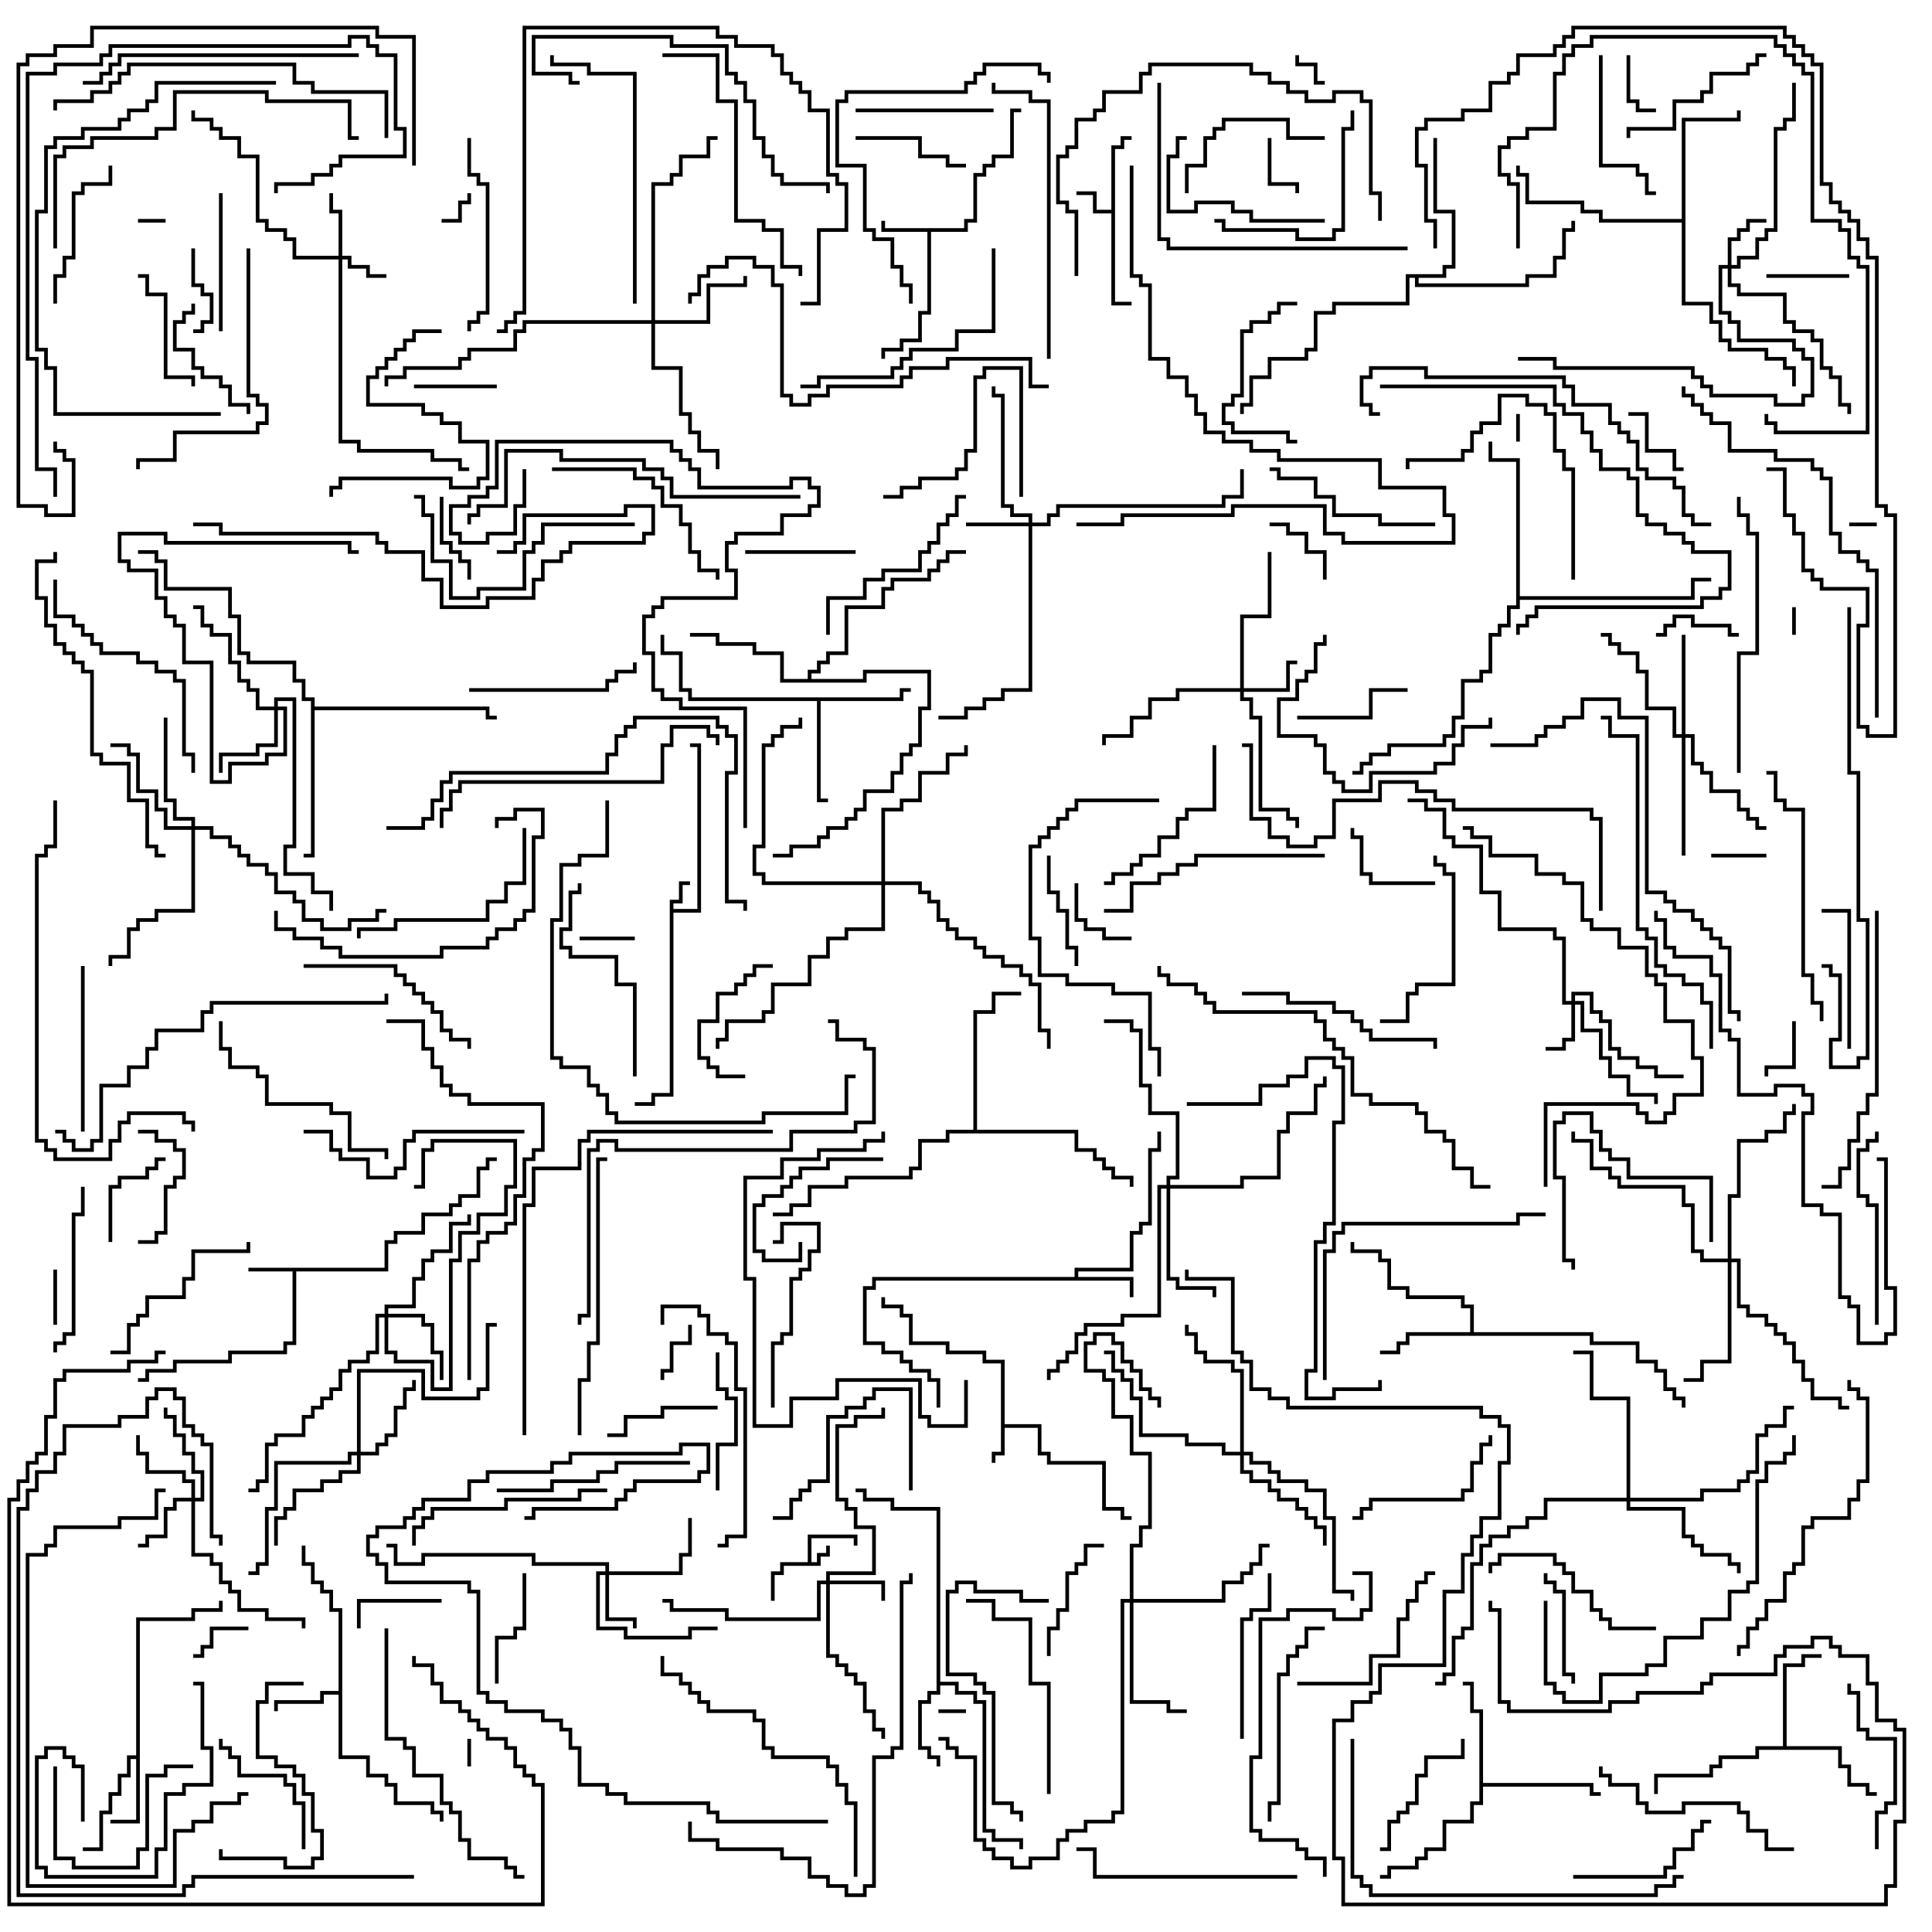 <svg version="1.1" width="105" height="105" xmlns="http://www.w3.org/2000/svg"><path d="M43.9,84.9L43.9,83.4L46.6,83.4L46.6,84L46.4,84L46.4,83.6L44.1,83.6L44.1,84.9L44.4,84.9L44.4,84.4L44.9,84.4L44.9,84L45.1,84L45.1,84.6L44.6,84.6L44.6,85.1L42.6,85.1L42.6,85.6L42.1,85.6L42.1,87L41.9,87L41.9,85.4L42.4,85.4L42.4,84.9z" stroke="none"/><path d="M36.4,48.9L36.9,48.9L36.9,47.9L37.5,47.9L37.5,48.1L37.1,48.1L37.1,49.1L36.6,49.1L36.6,49.4L37.9,49.4L37.9,40.6L37.5,40.6L37.5,40.4L38.1,40.4L38.1,49.6L36.6,49.6L36.6,59.6L35.6,59.6L35.6,60.1L34.5,60.1L34.5,59.9L35.4,59.9L35.4,59.4L36.4,59.4z" stroke="none"/><path d="M54.4,74.1L53.4,74.1L53.4,73.6L51.4,73.6L51.4,73.1L49.4,73.1L49.4,71.6L48.9,71.6L48.9,71.1L47.9,71.1L47.9,70.5L48.1,70.5L48.1,70.9L49.1,70.9L49.1,71.4L49.6,71.4L49.6,72.9L51.6,72.9L51.6,73.4L53.6,73.4L53.6,73.9L54.6,73.9L54.6,77.4L56.6,77.4L56.6,78.9L57.1,78.9L57.1,79.4L60.1,79.4L60.1,81.9L61.1,81.9L61.1,82.4L61.5,82.4L61.5,82.6L60.9,82.6L60.9,82.1L59.9,82.1L59.9,79.6L56.9,79.6L56.9,79.1L56.4,79.1L56.4,77.6L54.6,77.6L54.6,79.1L54.1,79.1L54.1,79.5L53.9,79.5L53.9,78.9L54.4,78.9z" stroke="none"/><path d="M60.4,11.4L60.4,7.9L60.9,7.9L60.9,7.4L61.5,7.4L61.5,7.6L61.1,7.6L61.1,8.1L60.6,8.1L60.6,16.4L61.5,16.4L61.5,16.6L60.4,16.6L60.4,11.6L59.4,11.6L59.4,10.6L58.5,10.6L58.5,10.4L59.6,10.4L59.6,11.4z" stroke="none"/><path d="M20.9,68.9L20.9,67.4L21.4,67.4L21.4,66.9L22.9,66.9L22.9,65.9L24.4,65.9L24.4,65.4L24.9,65.4L24.9,64.9L25.9,64.9L25.9,63.4L26.4,63.4L26.4,62.9L27,62.9L27,63.1L26.6,63.1L26.6,63.6L26.1,63.6L26.1,65.1L25.1,65.1L25.1,65.6L24.6,65.6L24.6,66.1L23.1,66.1L23.1,67.1L21.6,67.1L21.6,67.6L21.1,67.6L21.1,69.1L16.1,69.1L16.1,73.1L15.6,73.1L15.6,73.6L12.6,73.6L12.6,74.1L9.6,74.1L9.6,74.6L8.1,74.6L8.1,75.1L7.5,75.1L7.5,74.9L7.9,74.9L7.9,74.4L9.4,74.4L9.4,73.9L12.4,73.9L12.4,73.4L15.4,73.4L15.4,72.9L15.9,72.9L15.9,69.1L13.5,69.1L13.5,68.9z" stroke="none"/><path d="M52.4,12.4L52.4,11.9L52.9,11.9L52.9,9.4L53.4,9.4L53.4,8.9L53.9,8.9L53.9,8.4L54.9,8.4L54.9,5.9L55.5,5.9L55.5,6.1L55.1,6.1L55.1,8.6L54.1,8.6L54.1,9.1L53.6,9.1L53.6,9.6L53.1,9.6L53.1,12.1L52.6,12.1L52.6,12.6L50.6,12.6L50.6,17.1L50.1,17.1L50.1,18.6L49.1,18.6L49.1,19.1L48.1,19.1L48.1,19.5L47.9,19.5L47.9,18.9L48.9,18.9L48.9,18.4L49.9,18.4L49.9,16.9L50.4,16.9L50.4,12.6L47.9,12.6L47.9,12L48.1,12L48.1,12.4z" stroke="none"/><path d="M58.4,69.4L58.4,68.9L61.4,68.9L61.4,66.9L61.9,66.9L61.9,66.4L62.4,66.4L62.4,62.4L62.9,62.4L62.9,61.5L63.1,61.5L63.1,62.6L62.6,62.6L62.6,66.6L62.1,66.6L62.1,67.1L61.6,67.1L61.6,69.1L58.6,69.1L58.6,69.4L61.6,69.4L61.6,70.5L61.4,70.5L61.4,69.6L47.6,69.6L47.6,70.1L47.1,70.1L47.1,72.9L48.1,72.9L48.1,73.4L49.1,73.4L49.1,73.9L49.6,73.9L49.6,74.4L50.6,74.4L50.6,74.9L51.1,74.9L51.1,76.5L50.9,76.5L50.9,75.1L50.4,75.1L50.4,74.6L49.4,74.6L49.4,74.1L48.9,74.1L48.9,73.6L47.9,73.6L47.9,73.1L46.9,73.1L46.9,69.9L47.4,69.9L47.4,69.4z" stroke="none"/><path d="M18.4,91.9L18.4,87.6L17.9,87.6L17.9,86.6L17.4,86.6L17.4,86.1L16.9,86.1L16.9,85.1L16.4,85.1L16.4,84L16.6,84L16.6,84.9L17.1,84.9L17.1,85.9L17.6,85.9L17.6,86.4L18.1,86.4L18.1,87.4L18.6,87.4L18.6,95.4L20.1,95.4L20.1,96.4L21.1,96.4L21.1,96.9L21.6,96.9L21.6,97.9L23.6,97.9L23.6,98.4L24.1,98.4L24.1,99L23.9,99L23.9,98.6L23.4,98.6L23.4,98.1L21.4,98.1L21.4,97.1L20.9,97.1L20.9,96.6L19.9,96.6L19.9,95.6L18.4,95.6L18.4,92.1L17.6,92.1L17.6,92.6L15.1,92.6L15.1,93L14.9,93L14.9,92.4L17.4,92.4L17.4,91.9z" stroke="none"/><path d="M7.4,95.4L7.4,87.9L10.4,87.9L10.4,87.4L11.9,87.4L11.9,87L12.1,87L12.1,87.6L10.6,87.6L10.6,88.1L7.6,88.1L7.6,99.1L6,99.1L6,98.9L7.4,98.9L7.4,95.6L7.1,95.6L7.1,96.6L6.6,96.6L6.6,97.6L6.1,97.6L6.1,98.6L5.6,98.6L5.6,100.6L4.5,100.6L4.5,100.4L5.4,100.4L5.4,98.4L5.9,98.4L5.9,97.4L6.4,97.4L6.4,96.4L6.9,96.4L6.9,95.4z" stroke="none"/><path d="M50.9,82.1L48.4,82.1L48.4,81.6L46.9,81.6L46.9,81.1L46.5,81.1L46.5,80.9L47.1,80.9L47.1,81.4L48.6,81.4L48.6,81.9L51.1,81.9L51.1,91.4L52.1,91.4L52.1,91.9L53.1,91.9L53.1,92.4L53.6,92.4L53.6,99.4L54.1,99.4L54.1,99.9L55.6,99.9L55.6,100.5L55.4,100.5L55.4,100.1L53.9,100.1L53.9,99.6L53.4,99.6L53.4,92.6L52.9,92.6L52.9,92.1L51.9,92.1L51.9,91.6L51.1,91.6L51.1,92.1L50.6,92.1L50.6,92.6L50.1,92.6L50.1,94.9L50.6,94.9L50.6,95.4L51.1,95.4L51.1,96L50.9,96L50.9,95.6L50.4,95.6L50.4,95.1L49.9,95.1L49.9,92.4L50.4,92.4L50.4,91.9L50.9,91.9z" stroke="none"/><path d="M48.9,37.9L48.9,37.4L49.5,37.4L49.5,37.6L49.1,37.6L49.1,38.1L44.6,38.1L44.6,43.4L45,43.4L45,43.6L44.4,43.6L44.4,38.1L37.4,38.1L37.4,37.6L36.9,37.6L36.9,35.6L35.9,35.6L35.9,34.5L36.1,34.5L36.1,35.4L37.1,35.4L37.1,37.4L37.6,37.4L37.6,37.9z" stroke="none"/><path d="M79.9,72.4L79.9,71.1L79.4,71.1L79.4,70.6L76.4,70.6L76.4,70.1L75.4,70.1L75.4,68.6L74.9,68.6L74.9,68.1L73.4,68.1L73.4,67.5L73.6,67.5L73.6,67.9L75.1,67.9L75.1,68.4L75.6,68.4L75.6,69.9L76.6,69.9L76.6,70.4L79.6,70.4L79.6,70.9L80.1,70.9L80.1,72.4L86.6,72.4L86.6,72.9L89.1,72.9L89.1,73.9L90.1,73.9L90.1,74.4L90.6,74.4L90.6,75.4L91.1,75.4L91.1,75.9L91.6,75.9L91.6,76.5L91.4,76.5L91.4,76.1L90.9,76.1L90.9,75.6L90.4,75.6L90.4,74.6L89.9,74.6L89.9,74.1L88.9,74.1L88.9,73.1L86.4,73.1L86.4,72.6L76.6,72.6L76.6,73.1L76.1,73.1L76.1,73.6L75,73.6L75,73.4L75.9,73.4L75.9,72.9L76.4,72.9L76.4,72.4z" stroke="none"/><path d="M96.9,94.9L96.9,90.4L97.9,90.4L97.9,89.9L99,89.9L99,90.1L98.1,90.1L98.1,90.6L97.1,90.6L97.1,94.9L100.1,94.9L100.1,95.9L100.6,95.9L100.6,96.9L101.6,96.9L101.6,97.4L102,97.4L102,97.6L101.4,97.6L101.4,97.1L100.4,97.1L100.4,96.1L99.9,96.1L99.9,95.1L95.6,95.1L95.6,95.6L93.6,95.6L93.6,96.1L93.1,96.1L93.1,96.6L90.1,96.6L90.1,97.5L89.9,97.5L89.9,96.4L92.9,96.4L92.9,95.9L93.4,95.9L93.4,95.4L95.4,95.4L95.4,94.9z" stroke="none"/><path d="M80.4,93.1L79.9,93.1L79.9,91.6L79.5,91.6L79.5,91.4L80.1,91.4L80.1,92.9L80.6,92.9L80.6,96.9L86.6,96.9L86.6,97.4L87,97.4L87,97.6L86.4,97.6L86.4,97.1L80.6,97.1L80.6,98.1L80.1,98.1L80.1,99.1L78.6,99.1L78.6,100.6L77.6,100.6L77.6,101.1L77.1,101.1L77.1,101.6L75.6,101.6L75.6,102.1L75,102.1L75,101.9L75.4,101.9L75.4,101.4L76.9,101.4L76.9,100.9L77.4,100.9L77.4,100.4L78.4,100.4L78.4,98.9L79.9,98.9L79.9,97.9L80.4,97.9z" stroke="none"/><path d="M91.4,11.9L91.4,6.4L94.4,6.4L94.4,6L94.6,6L94.6,6.6L91.6,6.6L91.6,16.4L93.1,16.4L93.1,17.4L93.6,17.4L93.6,18.4L94.1,18.4L94.1,18.9L96.1,18.9L96.1,19.4L97.1,19.4L97.1,19.9L97.6,19.9L97.6,21L97.4,21L97.4,20.1L96.9,20.1L96.9,19.6L95.9,19.6L95.9,19.1L93.9,19.1L93.9,18.6L93.4,18.6L93.4,17.6L92.9,17.6L92.9,16.6L91.4,16.6L91.4,12.1L86.9,12.1L86.9,11.6L85.9,11.6L85.9,11.1L82.9,11.1L82.9,9.6L82.4,9.6L82.4,9L82.6,9L82.6,9.4L83.1,9.4L83.1,10.9L86.1,10.9L86.1,11.4L87.1,11.4L87.1,11.9z" stroke="none"/><path d="M43.9,36.9L43.9,36.4L44.4,36.4L44.4,35.9L44.9,35.9L44.9,35.4L45.9,35.4L45.9,32.9L47.9,32.9L47.9,31.9L48.4,31.9L48.4,31.4L50.4,31.4L50.4,30.9L50.9,30.9L50.9,30.4L51.4,30.4L51.4,29.9L52.5,29.9L52.5,30.1L51.6,30.1L51.6,30.6L51.1,30.6L51.1,31.1L50.6,31.1L50.6,31.6L48.6,31.6L48.6,32.1L48.1,32.1L48.1,33.1L46.1,33.1L46.1,35.6L45.1,35.6L45.1,36.1L44.6,36.1L44.6,36.6L44.1,36.6L44.1,36.9L46.9,36.9L46.9,36.4L50.6,36.4L50.6,38.6L50.1,38.6L50.1,40.6L49.6,40.6L49.6,41.1L49.1,41.1L49.1,42.1L48.6,42.1L48.6,43.1L47.1,43.1L47.1,44.1L46.6,44.1L46.6,44.6L46.1,44.6L46.1,45.1L45.1,45.1L45.1,45.6L44.6,45.6L44.6,46.1L43.1,46.1L43.1,46.6L42,46.6L42,46.4L42.9,46.4L42.9,45.9L44.4,45.9L44.4,45.4L44.9,45.4L44.9,44.9L45.9,44.9L45.9,44.4L46.4,44.4L46.4,43.9L46.9,43.9L46.9,42.9L48.4,42.9L48.4,41.9L48.9,41.9L48.9,40.9L49.4,40.9L49.4,40.4L49.9,40.4L49.9,38.4L50.4,38.4L50.4,36.6L47.1,36.6L47.1,37.1L42.4,37.1L42.4,35.6L40.9,35.6L40.9,35.1L38.9,35.1L38.9,34.6L37.5,34.6L37.5,34.4L39.1,34.4L39.1,34.9L41.1,34.9L41.1,35.4L42.6,35.4L42.6,36.9z" stroke="none"/><path d="M78.4,14.9L78.4,14.4L78.9,14.4L78.9,11.6L77.9,11.6L77.9,7.5L78.1,7.5L78.1,11.4L79.1,11.4L79.1,14.6L78.6,14.6L78.6,15.1L77.1,15.1L77.1,15.4L82.9,15.4L82.9,14.9L84.4,14.9L84.4,13.9L84.9,13.9L84.9,12.4L85.4,12.4L85.4,12L85.6,12L85.6,12.6L85.1,12.6L85.1,14.1L84.6,14.1L84.6,15.1L83.1,15.1L83.1,15.6L76.9,15.6L76.9,15.1L76.6,15.1L76.6,16.6L72.6,16.6L72.6,17.1L71.6,17.1L71.6,19.1L71.1,19.1L71.1,19.6L69.1,19.6L69.1,20.6L68.1,20.6L68.1,22.1L67.6,22.1L67.6,22.5L67.4,22.5L67.4,21.9L67.9,21.9L67.9,20.4L68.9,20.4L68.9,19.4L70.9,19.4L70.9,18.9L71.4,18.9L71.4,16.9L72.4,16.9L72.4,16.4L76.4,16.4L76.4,14.9z" stroke="none"/><path d="M52.9,61.4L52.9,54.9L53.9,54.9L53.9,53.9L55.5,53.9L55.5,54.1L54.1,54.1L54.1,55.1L53.1,55.1L53.1,61.4L58.6,61.4L58.6,62.4L59.6,62.4L59.6,62.9L60.1,62.9L60.1,63.4L60.6,63.4L60.6,63.9L61.6,63.9L61.6,64.5L61.4,64.5L61.4,64.1L60.4,64.1L60.4,63.6L59.9,63.6L59.9,63.1L59.4,63.1L59.4,62.6L58.4,62.6L58.4,61.6L51.6,61.6L51.6,62.1L50.1,62.1L50.1,63.6L49.6,63.6L49.6,64.1L46.1,64.1L46.1,64.6L44.1,64.6L44.1,65.6L43.1,65.6L43.1,66.1L42,66.1L42,65.9L42.9,65.9L42.9,65.4L43.9,65.4L43.9,64.4L45.9,64.4L45.9,63.9L49.4,63.9L49.4,63.4L49.9,63.4L49.9,61.9L51.4,61.9L51.4,61.4z" stroke="none"/><path d="M16.9,38.1L16.4,38.1L16.4,37.1L15.9,37.1L15.9,36.1L13.4,36.1L13.4,35.6L12.9,35.6L12.9,33.6L12.4,33.6L12.4,32.1L8.9,32.1L8.9,30.6L8.4,30.6L8.4,30.1L7.5,30.1L7.5,29.9L8.6,29.9L8.6,30.4L9.1,30.4L9.1,31.9L12.6,31.9L12.6,33.4L13.1,33.4L13.1,35.4L13.6,35.4L13.6,35.9L16.1,35.9L16.1,36.9L16.6,36.9L16.6,37.9L17.1,37.9L17.1,38.4L26.6,38.4L26.6,38.9L27,38.9L27,39.1L26.4,39.1L26.4,38.6L17.1,38.6L17.1,46.6L16.5,46.6L16.5,46.4L16.9,46.4z" stroke="none"/><path d="M82.4,25.1L80.9,25.1L80.9,24L81.1,24L81.1,24.9L82.6,24.9L82.6,32.4L91.9,32.4L91.9,31.4L93,31.4L93,31.6L92.1,31.6L92.1,32.6L82.6,32.6L82.6,33.1L82.1,33.1L82.1,34.1L81.6,34.1L81.6,34.6L81.1,34.6L81.1,36.6L80.6,36.6L80.6,37.1L79.6,37.1L79.6,39.1L79.1,39.1L79.1,40.1L78.6,40.1L78.6,40.6L75.6,40.6L75.6,41.1L74.6,41.1L74.6,41.6L74.1,41.6L74.1,42.1L73.5,42.1L73.5,41.9L73.9,41.9L73.9,41.4L74.4,41.4L74.4,40.9L75.4,40.9L75.4,40.4L78.4,40.4L78.4,39.9L78.9,39.9L78.9,38.9L79.4,38.9L79.4,36.9L80.4,36.9L80.4,36.4L80.9,36.4L80.9,34.4L81.4,34.4L81.4,33.9L81.9,33.9L81.9,32.9L82.4,32.9z" stroke="none"/><path d="M18.4,13.9L18.4,11.6L17.9,11.6L17.9,10.5L18.1,10.5L18.1,11.4L18.6,11.4L18.6,13.9L19.1,13.9L19.1,14.4L20.1,14.4L20.1,14.9L21,14.9L21,15.1L19.9,15.1L19.9,14.6L18.9,14.6L18.9,14.1L18.6,14.1L18.6,23.9L19.6,23.9L19.6,24.4L23.6,24.4L23.6,24.9L25.1,24.9L25.1,25.4L25.5,25.4L25.5,25.6L24.9,25.6L24.9,25.1L23.4,25.1L23.4,24.6L19.4,24.6L19.4,24.1L18.4,24.1L18.4,14.1L15.9,14.1L15.9,13.1L15.4,13.1L15.4,12.6L14.4,12.6L14.4,12.1L13.9,12.1L13.9,8.6L12.9,8.6L12.9,7.6L11.9,7.6L11.9,7.1L11.4,7.1L11.4,6.6L10.4,6.6L10.4,6L10.6,6L10.6,6.4L11.6,6.4L11.6,6.9L12.1,6.9L12.1,7.4L13.1,7.4L13.1,8.4L14.1,8.4L14.1,11.9L14.6,11.9L14.6,12.4L15.6,12.4L15.6,12.9L16.1,12.9L16.1,13.9z" stroke="none"/><path d="M85.4,54.4L85.4,53.9L86.6,53.9L86.6,54.9L87.1,54.9L87.1,55.4L87.6,55.4L87.6,56.9L88.1,56.9L88.1,57.4L89.1,57.4L89.1,57.9L90.1,57.9L90.1,58.4L91.5,58.4L91.5,58.6L89.9,58.6L89.9,58.1L88.9,58.1L88.9,57.6L87.9,57.6L87.9,57.1L87.4,57.1L87.4,55.6L86.9,55.6L86.9,55.1L86.4,55.1L86.4,54.1L85.6,54.1L85.6,54.4L86.1,54.4L86.1,55.9L87.1,55.9L87.1,57.4L87.6,57.4L87.6,58.4L88.6,58.4L88.6,59.4L90.1,59.4L90.1,60L89.9,60L89.9,59.6L88.4,59.6L88.4,58.6L87.4,58.6L87.4,57.6L86.9,57.6L86.9,56.1L85.9,56.1L85.9,54.6L85.6,54.6L85.6,56.6L85.1,56.6L85.1,57.1L84,57.1L84,56.9L84.9,56.9L84.9,56.4L85.4,56.4L85.4,54.6L84.9,54.6L84.9,51.1L84.4,51.1L84.4,50.6L81.4,50.6L81.4,48.6L80.4,48.6L80.4,46.1L78.9,46.1L78.9,45.6L78.4,45.6L78.4,44.1L77.4,44.1L77.4,43.6L76.5,43.6L76.5,43.4L77.6,43.4L77.6,43.9L78.6,43.9L78.6,45.4L79.1,45.4L79.1,45.9L80.6,45.9L80.6,48.4L81.6,48.4L81.6,50.4L84.6,50.4L84.6,50.9L85.1,50.9L85.1,54.4z" stroke="none"/><path d="M44.9,85.9L44.9,85.4L47.4,85.4L47.4,83.1L46.4,83.1L46.4,82.1L45.9,82.1L45.9,81.6L45.4,81.6L45.4,77.4L46.4,77.4L46.4,76.9L47.9,76.9L47.9,76.5L48.1,76.5L48.1,77.1L46.6,77.1L46.6,77.6L45.6,77.6L45.6,81.4L46.1,81.4L46.1,81.9L46.6,81.9L46.6,82.9L47.6,82.9L47.6,85.6L45.1,85.6L45.1,85.9L48.1,85.9L48.1,87L47.9,87L47.9,86.1L45.1,86.1L45.1,89.9L45.6,89.9L45.6,90.4L46.1,90.4L46.1,90.9L46.6,90.9L46.6,91.4L47.1,91.4L47.1,92.9L47.6,92.9L47.6,93.9L48.1,93.9L48.1,94.5L47.9,94.5L47.9,94.1L47.4,94.1L47.4,93.1L46.9,93.1L46.9,91.6L46.4,91.6L46.4,91.1L45.9,91.1L45.9,90.6L45.4,90.6L45.4,90.1L44.9,90.1L44.9,86.1L44.6,86.1L44.6,88.1L39.4,88.1L39.4,87.6L36.4,87.6L36.4,87.1L36,87.1L36,86.9L36.6,86.9L36.6,87.4L39.6,87.4L39.6,87.9L44.4,87.9L44.4,85.9z" stroke="none"/><path d="M93.9,14.4L93.9,12.9L94.4,12.9L94.4,12.4L94.9,12.4L94.9,11.9L96,11.9L96,12.1L95.1,12.1L95.1,12.6L94.6,12.6L94.6,13.1L94.1,13.1L94.1,14.4L94.4,14.4L94.4,13.9L95.4,13.9L95.4,12.9L95.9,12.9L95.9,12.4L96.4,12.4L96.4,6.9L96.9,6.9L96.9,6.4L97.4,6.4L97.4,4.5L97.6,4.5L97.6,6.6L97.1,6.6L97.1,7.1L96.6,7.1L96.6,12.6L96.1,12.6L96.1,13.1L95.6,13.1L95.6,14.1L94.6,14.1L94.6,14.6L94.1,14.6L94.1,15.4L94.6,15.4L94.6,15.9L97.1,15.9L97.1,17.4L97.6,17.4L97.6,17.9L98.6,17.9L98.6,18.4L99.1,18.4L99.1,19.9L99.6,19.9L99.6,20.4L100.1,20.4L100.1,21.9L100.6,21.9L100.6,22.5L100.4,22.5L100.4,22.1L99.9,22.1L99.9,20.6L99.4,20.6L99.4,20.1L98.9,20.1L98.9,18.6L98.4,18.6L98.4,18.1L97.4,18.1L97.4,17.6L96.9,17.6L96.9,16.1L94.4,16.1L94.4,15.6L93.9,15.6L93.9,14.6L93.6,14.6L93.6,16.9L94.1,16.9L94.1,17.4L94.6,17.4L94.6,18.4L97.6,18.4L97.6,18.9L98.1,18.9L98.1,19.4L98.6,19.4L98.6,21.6L98.1,21.6L98.1,22.1L96.4,22.1L96.4,21.6L92.9,21.6L92.9,21.1L92.4,21.1L92.4,20.6L91.9,20.6L91.9,20.1L84.4,20.1L84.4,19.6L82.5,19.6L82.5,19.4L84.6,19.4L84.6,19.9L92.1,19.9L92.1,20.4L92.6,20.4L92.6,20.9L93.1,20.9L93.1,21.4L96.6,21.4L96.6,21.9L97.9,21.9L97.9,21.4L98.4,21.4L98.4,19.6L97.9,19.6L97.9,19.1L97.4,19.1L97.4,18.6L94.4,18.6L94.4,17.6L93.9,17.6L93.9,17.1L93.4,17.1L93.4,14.4z" stroke="none"/><path d="M67.4,37.4L67.4,33.4L68.9,33.4L68.9,30L69.1,30L69.1,33.6L67.6,33.6L67.6,37.4L69.9,37.4L69.9,35.9L70.5,35.9L70.5,36.1L70.1,36.1L70.1,37.6L67.6,37.6L67.6,37.9L68.1,37.9L68.1,38.9L68.6,38.9L68.6,43.9L70.1,43.9L70.1,44.4L70.6,44.4L70.6,45L70.4,45L70.4,44.6L69.9,44.6L69.9,44.1L68.4,44.1L68.4,39.1L67.9,39.1L67.9,38.1L67.4,38.1L67.4,37.6L64.1,37.6L64.1,38.1L62.6,38.1L62.6,39.1L61.6,39.1L61.6,40.1L60.1,40.1L60.1,40.5L59.9,40.5L59.9,39.9L61.4,39.9L61.4,38.9L62.4,38.9L62.4,37.9L63.9,37.9L63.9,37.4z" stroke="none"/><path d="M32.9,85.4L32.9,85.1L28.9,85.1L28.9,84.6L23.1,84.6L23.1,85.1L21.4,85.1L21.4,84.1L21,84.1L21,83.9L21.6,83.9L21.6,84.9L22.9,84.9L22.9,84.4L29.1,84.4L29.1,84.9L33.1,84.9L33.1,85.4L36.9,85.4L36.9,84.4L37.4,84.4L37.4,82.5L37.6,82.5L37.6,84.6L37.1,84.6L37.1,85.6L33.1,85.6L33.1,87.9L34.6,87.9L34.6,88.5L34.4,88.5L34.4,88.1L32.9,88.1L32.9,85.6L32.6,85.6L32.6,88.4L34.1,88.4L34.1,88.9L37.4,88.9L37.4,88.4L39,88.4L39,88.6L37.6,88.6L37.6,89.1L33.9,89.1L33.9,88.6L32.4,88.6L32.4,85.4z" stroke="none"/><path d="M55.9,28.4L55.9,28.1L54.9,28.1L54.9,27.6L54.4,27.6L54.4,21.6L53.9,21.6L53.9,21L54.1,21L54.1,21.4L54.6,21.4L54.6,27.4L55.1,27.4L55.1,27.9L56.1,27.9L56.1,28.4L56.9,28.4L56.9,27.9L57.4,27.9L57.4,27.4L66.4,27.4L66.4,26.9L67.4,26.9L67.4,25.5L67.6,25.5L67.6,27.1L66.6,27.1L66.6,27.6L57.6,27.6L57.6,28.1L57.1,28.1L57.1,28.6L56.1,28.6L56.1,37.6L54.6,37.6L54.6,38.1L53.6,38.1L53.6,38.6L52.6,38.6L52.6,39.1L51,39.1L51,38.9L52.4,38.9L52.4,38.4L53.4,38.4L53.4,37.9L54.4,37.9L54.4,37.4L55.9,37.4L55.9,28.6L52.5,28.6L52.5,28.4z" stroke="none"/><path d="M10.4,81.4L10.4,80.6L9.9,80.6L9.9,80.1L7.9,80.1L7.9,79.1L7.4,79.1L7.4,78L7.6,78L7.6,78.9L8.1,78.9L8.1,79.9L10.1,79.9L10.1,80.4L10.6,80.4L10.6,81.4L10.9,81.4L10.9,80.1L10.4,80.1L10.4,79.1L9.9,79.1L9.9,78.1L9.4,78.1L9.4,77.1L8.9,77.1L8.9,76.5L9.1,76.5L9.1,76.9L9.6,76.9L9.6,77.9L10.1,77.9L10.1,78.9L10.6,78.9L10.6,79.9L11.1,79.9L11.1,81.6L10.6,81.6L10.6,84.4L11.6,84.4L11.6,84.9L12.1,84.9L12.1,85.9L12.6,85.9L12.6,86.4L13.1,86.4L13.1,87.4L14.6,87.4L14.6,87.9L16.6,87.9L16.6,88.5L16.4,88.5L16.4,88.1L14.4,88.1L14.4,87.6L12.9,87.6L12.9,86.6L12.4,86.6L12.4,86.1L11.9,86.1L11.9,85.1L11.4,85.1L11.4,84.6L10.4,84.6L10.4,81.6L9.6,81.6L9.6,82.1L9.1,82.1L9.1,83.6L8.1,83.6L8.1,84.1L7.5,84.1L7.5,83.9L7.9,83.9L7.9,83.4L8.9,83.4L8.9,81.9L9.4,81.9L9.4,81.4z" stroke="none"/><path d="M20.9,71.4L20.9,70.9L22.4,70.9L22.4,69.4L22.9,69.4L22.9,68.4L23.4,68.4L23.4,67.9L24.4,67.9L24.4,66.4L25.4,66.4L25.4,66L25.6,66L25.6,66.6L24.6,66.6L24.6,68.1L23.6,68.1L23.6,68.6L23.1,68.6L23.1,69.6L22.6,69.6L22.6,71.1L21.1,71.1L21.1,71.4L23.1,71.4L23.1,71.9L23.6,71.9L23.6,73.4L24.1,73.4L24.1,75L23.9,75L23.9,73.6L23.4,73.6L23.4,72.1L22.9,72.1L22.9,71.6L21.1,71.6L21.1,73.4L21.6,73.4L21.6,73.9L23.6,73.9L23.6,75.4L24.4,75.4L24.4,68.4L24.9,68.4L24.9,66.9L25.9,66.9L25.9,65.9L27.4,65.9L27.4,64.4L27.9,64.4L27.9,62.1L23.6,62.1L23.6,62.6L23.1,62.6L23.1,64.6L22.5,64.6L22.5,64.4L22.9,64.4L22.9,62.4L23.4,62.4L23.4,61.9L28.1,61.9L28.1,64.6L27.6,64.6L27.6,66.1L26.1,66.1L26.1,67.1L25.1,67.1L25.1,68.6L24.6,68.6L24.6,75.6L23.4,75.6L23.4,74.1L21.4,74.1L21.4,73.6L20.9,73.6L20.9,71.6L20.6,71.6L20.6,73.6L20.1,73.6L20.1,74.1L19.1,74.1L19.1,74.6L18.6,74.6L18.6,75.6L18.1,75.6L18.1,76.1L17.6,76.1L17.6,76.6L17.1,76.6L17.1,77.1L16.6,77.1L16.6,78.1L15.1,78.1L15.1,78.6L14.6,78.6L14.6,80.6L14.1,80.6L14.1,81.1L13.5,81.1L13.5,80.9L13.9,80.9L13.9,80.4L14.4,80.4L14.4,78.4L14.9,78.4L14.9,77.9L16.4,77.9L16.4,76.9L16.9,76.9L16.9,76.4L17.4,76.4L17.4,75.9L17.9,75.9L17.9,75.4L18.4,75.4L18.4,74.4L18.9,74.4L18.9,73.9L19.9,73.9L19.9,73.4L20.4,73.4L20.4,71.4z" stroke="none"/><path d="M14.9,38.4L14.9,37.9L16.1,37.9L16.1,46.1L15.6,46.1L15.6,47.4L17.1,47.4L17.1,48.4L18.1,48.4L18.1,49.5L17.9,49.5L17.9,48.6L16.9,48.6L16.9,47.6L15.4,47.6L15.4,45.9L15.9,45.9L15.9,38.1L15.1,38.1L15.1,38.4L15.6,38.4L15.6,41.1L14.6,41.1L14.6,41.6L12.6,41.6L12.6,42.6L11.4,42.6L11.4,36.1L9.9,36.1L9.9,34.1L9.4,34.1L9.4,33.6L8.9,33.6L8.9,32.6L8.4,32.6L8.4,31.1L6.9,31.1L6.9,30.6L6.4,30.6L6.4,28.9L9.1,28.9L9.1,29.4L19.1,29.4L19.1,29.9L19.5,29.9L19.5,30.1L18.9,30.1L18.9,29.6L8.9,29.6L8.9,29.1L6.6,29.1L6.6,30.4L7.1,30.4L7.1,30.9L8.6,30.9L8.6,32.4L9.1,32.4L9.1,33.4L9.6,33.4L9.6,33.9L10.1,33.9L10.1,35.9L11.6,35.9L11.6,42.4L12.4,42.4L12.4,41.4L14.4,41.4L14.4,40.9L15.4,40.9L15.4,38.6L15.1,38.6L15.1,40.6L14.1,40.6L14.1,41.1L12.1,41.1L12.1,42L11.9,42L11.9,40.9L13.9,40.9L13.9,40.4L14.9,40.4L14.9,38.6L13.9,38.6L13.9,37.6L13.4,37.6L13.4,37.1L12.9,37.1L12.9,36.1L12.4,36.1L12.4,34.6L11.4,34.6L11.4,34.1L10.9,34.1L10.9,33.1L10.5,33.1L10.5,32.9L11.1,32.9L11.1,33.9L11.6,33.9L11.6,34.4L12.6,34.4L12.6,35.9L13.1,35.9L13.1,36.9L13.6,36.9L13.6,37.4L14.1,37.4L14.1,38.4z" stroke="none"/><path d="M19.4,78.9L19.4,74.4L23.1,74.4L23.1,75.9L25.9,75.9L25.9,75.4L26.4,75.4L26.4,71.9L27,71.9L27,72.1L26.6,72.1L26.6,75.6L26.1,75.6L26.1,76.1L22.9,76.1L22.9,74.6L19.6,74.6L19.6,78.9L20.4,78.9L20.4,78.4L20.9,78.4L20.9,77.9L21.4,77.9L21.4,76.4L21.9,76.4L21.9,75.4L22.4,75.4L22.4,75L22.6,75L22.6,75.6L22.1,75.6L22.1,76.6L21.6,76.6L21.6,78.1L21.1,78.1L21.1,78.6L20.6,78.6L20.6,79.1L19.6,79.1L19.6,80.1L18.6,80.1L18.6,80.6L17.6,80.6L17.6,81.1L16.1,81.1L16.1,82.1L15.6,82.1L15.6,82.6L15.1,82.6L15.1,84L14.9,84L14.9,82.4L15.4,82.4L15.4,81.9L15.9,81.9L15.9,80.9L17.4,80.9L17.4,80.4L18.4,80.4L18.4,79.9L19.4,79.9L19.4,79.1L19.1,79.1L19.1,79.6L15.1,79.6L15.1,82.1L14.6,82.1L14.6,85.1L14.1,85.1L14.1,85.6L13.5,85.6L13.5,85.4L13.9,85.4L13.9,84.9L14.4,84.9L14.4,81.9L14.9,81.9L14.9,79.4L18.9,79.4L18.9,78.9z" stroke="none"/><path d="M91.4,39.9L91.4,34.5L91.6,34.5L91.6,39.9L92.1,39.9L92.1,41.4L92.6,41.4L92.6,41.9L93.1,41.9L93.1,42.9L94.6,42.9L94.6,43.9L95.1,43.9L95.1,44.4L95.6,44.4L95.6,44.9L96,44.9L96,45.1L95.4,45.1L95.4,44.6L94.9,44.6L94.9,44.1L94.4,44.1L94.4,43.1L92.9,43.1L92.9,42.1L92.4,42.1L92.4,41.6L91.9,41.6L91.9,40.1L91.6,40.1L91.6,46.5L91.4,46.5L91.4,40.1L90.9,40.1L90.9,38.6L89.4,38.6L89.4,36.6L88.9,36.6L88.9,35.6L87.9,35.6L87.9,35.1L87.4,35.1L87.4,34.6L87,34.6L87,34.4L87.6,34.4L87.6,34.9L88.1,34.9L88.1,35.4L89.1,35.4L89.1,36.4L89.6,36.4L89.6,38.4L91.1,38.4L91.1,39.9z" stroke="none"/><path d="M35.4,17.4L35.4,9.9L36.4,9.9L36.4,9.4L36.9,9.4L36.9,8.4L38.4,8.4L38.4,7.4L39,7.4L39,7.6L38.6,7.6L38.6,8.6L37.1,8.6L37.1,9.6L36.6,9.6L36.6,10.1L35.6,10.1L35.6,17.4L38.4,17.4L38.4,15.4L40.4,15.4L40.4,15L40.6,15L40.6,15.6L38.6,15.6L38.6,17.6L35.6,17.6L35.6,19.9L37.1,19.9L37.1,22.4L37.6,22.4L37.6,23.4L38.1,23.4L38.1,24.4L39.1,24.4L39.1,25.5L38.9,25.5L38.9,24.6L37.9,24.6L37.9,23.6L37.4,23.6L37.4,22.6L36.9,22.6L36.9,20.1L35.4,20.1L35.4,17.6L28.6,17.6L28.6,18.1L28.1,18.1L28.1,19.1L25.6,19.1L25.6,19.6L25.1,19.6L25.1,20.1L22.1,20.1L22.1,20.6L21.1,20.6L21.1,21L20.9,21L20.9,20.4L21.9,20.4L21.9,19.9L24.9,19.9L24.9,19.4L25.4,19.4L25.4,18.9L27.9,18.9L27.9,17.9L28.4,17.9L28.4,17.4z" stroke="none"/><path d="M10.4,44.9L10.4,44.6L9.4,44.6L9.4,43.6L8.9,43.6L8.9,39L9.1,39L9.1,43.4L9.6,43.4L9.6,44.4L10.6,44.4L10.6,44.9L11.6,44.9L11.6,45.4L12.6,45.4L12.6,45.9L13.1,45.9L13.1,46.4L13.6,46.4L13.6,46.9L14.6,46.9L14.6,47.4L15.1,47.4L15.1,48.4L16.1,48.4L16.1,48.9L16.6,48.9L16.6,49.9L17.6,49.9L17.6,50.4L18.9,50.4L18.9,49.9L20.4,49.9L20.4,49.4L21,49.4L21,49.6L20.6,49.6L20.6,50.1L19.1,50.1L19.1,50.6L17.4,50.6L17.4,50.1L16.4,50.1L16.4,49.1L15.9,49.1L15.9,48.6L14.9,48.6L14.9,47.6L14.4,47.6L14.4,47.1L13.4,47.1L13.4,46.6L12.9,46.6L12.9,46.1L12.4,46.1L12.4,45.6L11.4,45.6L11.4,45.1L10.6,45.1L10.6,49.6L8.6,49.6L8.6,50.1L7.6,50.1L7.6,50.6L7.1,50.6L7.1,52.1L6.1,52.1L6.1,52.5L5.9,52.5L5.9,51.9L6.9,51.9L6.9,50.4L7.4,50.4L7.4,49.9L8.4,49.9L8.4,49.4L10.4,49.4L10.4,45.1L8.9,45.1L8.9,44.1L8.4,44.1L8.4,43.1L7.4,43.1L7.4,41.1L6.9,41.1L6.9,40.6L6,40.6L6,40.4L7.1,40.4L7.1,40.9L7.6,40.9L7.6,42.9L8.6,42.9L8.6,43.9L9.1,43.9L9.1,44.9z" stroke="none"/><path d="M63.4,64.4L63.4,63.9L63.9,63.9L63.9,60.6L62.4,60.6L62.4,59.1L61.9,59.1L61.9,56.1L61.4,56.1L61.4,55.6L60,55.6L60,55.4L61.6,55.4L61.6,55.9L62.1,55.9L62.1,58.9L62.6,58.9L62.6,60.4L64.1,60.4L64.1,64.1L63.6,64.1L63.6,64.4L67.4,64.4L67.4,63.9L69.4,63.9L69.4,61.4L69.9,61.4L69.9,60.4L71.4,60.4L71.4,58.9L71.9,58.9L71.9,58.5L72.1,58.5L72.1,59.1L71.6,59.1L71.6,60.6L70.1,60.6L70.1,61.6L69.6,61.6L69.6,64.1L67.6,64.1L67.6,64.6L63.6,64.6L63.6,69.4L64.1,69.4L64.1,69.9L66.1,69.9L66.1,70.5L65.9,70.5L65.9,70.1L63.9,70.1L63.9,69.6L63.4,69.6L63.4,64.6L63.1,64.6L63.1,71.6L61.1,71.6L61.1,72.1L59.1,72.1L59.1,72.6L58.6,72.6L58.6,73.6L58.1,73.6L58.1,74.1L57.6,74.1L57.6,74.6L57.1,74.6L57.1,75L56.9,75L56.9,74.4L57.4,74.4L57.4,73.9L57.9,73.9L57.9,73.4L58.4,73.4L58.4,72.4L58.9,72.4L58.9,71.9L60.9,71.9L60.9,71.4L62.9,71.4L62.9,64.4z" stroke="none"/><path d="M61.4,86.9L61.4,83.9L61.9,83.9L61.9,82.9L62.4,82.9L62.4,79.1L61.4,79.1L61.4,77.1L60.4,77.1L60.4,75.1L59.9,75.1L59.9,74.6L58.9,74.6L58.9,72.9L59.4,72.9L59.4,72.4L60.6,72.4L60.6,72.9L61.1,72.9L61.1,73.9L61.6,73.9L61.6,74.4L62.1,74.4L62.1,75.4L62.6,75.4L62.6,75.9L63.1,75.9L63.1,76.5L62.9,76.5L62.9,76.1L62.4,76.1L62.4,75.6L61.9,75.6L61.9,74.6L61.4,74.6L61.4,74.1L60.9,74.1L60.9,73.1L60.4,73.1L60.4,72.6L59.6,72.6L59.6,73.1L59.1,73.1L59.1,74.4L60.1,74.4L60.1,74.9L60.6,74.9L60.6,76.9L61.6,76.9L61.6,78.9L62.6,78.9L62.6,83.1L62.1,83.1L62.1,84.1L61.6,84.1L61.6,86.9L66.4,86.9L66.4,85.9L67.4,85.9L67.4,85.4L67.9,85.4L67.9,84.9L68.4,84.9L68.4,83.9L69,83.9L69,84.1L68.6,84.1L68.6,85.1L68.1,85.1L68.1,85.6L67.6,85.6L67.6,86.1L66.6,86.1L66.6,87.1L61.6,87.1L61.6,92.4L63.6,92.4L63.6,92.9L64.5,92.9L64.5,93.1L63.4,93.1L63.4,92.6L61.4,92.6L61.4,87.1L61.1,87.1L61.1,98.6L60.6,98.6L60.6,99.1L59.1,99.1L59.1,99.6L58.1,99.6L58.1,100.1L57.6,100.1L57.6,101.1L56.1,101.1L56.1,101.6L54.9,101.6L54.9,101.1L53.9,101.1L53.9,100.6L53.4,100.6L53.4,100.1L52.9,100.1L52.9,95.6L51.9,95.6L51.9,95.1L51.4,95.1L51.4,94.6L51,94.6L51,94.4L51.6,94.4L51.6,94.9L52.1,94.9L52.1,95.4L53.1,95.4L53.1,99.9L53.6,99.9L53.6,100.4L54.1,100.4L54.1,100.9L55.1,100.9L55.1,101.4L55.9,101.4L55.9,100.9L57.4,100.9L57.4,99.9L57.9,99.9L57.9,99.4L58.9,99.4L58.9,98.9L60.4,98.9L60.4,98.4L60.9,98.4L60.9,86.9z" stroke="none"/><path d="M67.4,78.9L67.4,74.6L66.9,74.6L66.9,74.1L65.4,74.1L65.4,73.6L64.9,73.6L64.9,72.6L64.4,72.6L64.4,72L64.6,72L64.6,72.4L65.1,72.4L65.1,73.4L65.6,73.4L65.6,73.9L67.1,73.9L67.1,74.4L67.6,74.4L67.6,78.9L68.1,78.9L68.1,79.4L69.1,79.4L69.1,79.9L69.6,79.9L69.6,80.4L71.1,80.4L71.1,80.9L72.1,80.9L72.1,82.4L72.6,82.4L72.6,86.4L73.6,86.4L73.6,87L73.4,87L73.4,86.6L72.4,86.6L72.4,82.6L71.9,82.6L71.9,81.1L70.9,81.1L70.9,80.6L69.4,80.6L69.4,80.1L68.9,80.1L68.9,79.6L67.9,79.6L67.9,79.1L67.6,79.1L67.6,79.9L68.1,79.9L68.1,80.4L69.1,80.4L69.1,80.9L69.6,80.9L69.6,81.4L70.6,81.4L70.6,81.9L71.1,81.9L71.1,82.4L71.6,82.4L71.6,82.9L72.1,82.9L72.1,84L71.9,84L71.9,83.1L71.4,83.1L71.4,82.6L70.9,82.6L70.9,82.1L70.4,82.1L70.4,81.6L69.4,81.6L69.4,81.1L68.9,81.1L68.9,80.6L67.9,80.6L67.9,80.1L67.4,80.1L67.4,79.1L66.4,79.1L66.4,78.6L64.4,78.6L64.4,78.1L61.9,78.1L61.9,76.1L61.4,76.1L61.4,75.1L60.9,75.1L60.9,74.6L60.4,74.6L60.4,73.6L60,73.6L60,73.4L60.6,73.4L60.6,74.4L61.1,74.4L61.1,74.9L61.6,74.9L61.6,75.9L62.1,75.9L62.1,77.9L64.6,77.9L64.6,78.4L66.6,78.4L66.6,78.9z" stroke="none"/><path d="M93.9,68.4L93.9,64.9L94.4,64.9L94.4,61.9L95.9,61.9L95.9,61.4L96.9,61.4L96.9,60.4L97.4,60.4L97.4,60L97.6,60L97.6,60.6L97.1,60.6L97.1,61.6L96.1,61.6L96.1,62.1L94.6,62.1L94.6,65.1L94.1,65.1L94.1,68.4L94.6,68.4L94.6,70.9L95.1,70.9L95.1,71.4L96.1,71.4L96.1,71.9L96.6,71.9L96.6,72.4L97.1,72.4L97.1,72.9L97.6,72.9L97.6,73.9L98.1,73.9L98.1,74.9L98.6,74.9L98.6,75.9L100.1,75.9L100.1,76.4L100.5,76.4L100.5,76.6L99.9,76.6L99.9,76.1L98.4,76.1L98.4,75.1L97.9,75.1L97.9,74.1L97.4,74.1L97.4,73.1L96.9,73.1L96.9,72.6L96.4,72.6L96.4,72.1L95.9,72.1L95.9,71.6L94.9,71.6L94.9,71.1L94.4,71.1L94.4,68.6L94.1,68.6L94.1,74.1L92.6,74.1L92.6,75.1L91.5,75.1L91.5,74.9L92.4,74.9L92.4,73.9L93.9,73.9L93.9,68.6L92.4,68.6L92.4,68.1L91.9,68.1L91.9,65.6L91.4,65.6L91.4,64.6L87.9,64.6L87.9,64.1L87.4,64.1L87.4,63.6L86.4,63.6L86.4,62.1L85.4,62.1L85.4,61.5L85.6,61.5L85.6,61.9L86.6,61.9L86.6,63.4L87.6,63.4L87.6,63.9L88.1,63.9L88.1,64.4L91.6,64.4L91.6,65.4L92.1,65.4L92.1,67.9L92.6,67.9L92.6,68.4z" stroke="none"/><path d="M88.4,81.4L88.4,76.1L86.4,76.1L86.4,73.6L85.5,73.6L85.5,73.4L86.6,73.4L86.6,75.9L88.6,75.9L88.6,81.4L92.4,81.4L92.4,80.9L94.4,80.9L94.4,80.4L94.9,80.4L94.9,79.9L95.4,79.9L95.4,77.9L95.9,77.9L95.9,77.4L96.9,77.4L96.9,76.4L97.5,76.4L97.5,76.6L97.1,76.6L97.1,77.6L96.1,77.6L96.1,78.1L95.6,78.1L95.6,80.1L95.1,80.1L95.1,80.6L94.6,80.6L94.6,81.1L92.6,81.1L92.6,81.6L88.6,81.6L88.6,81.9L91.6,81.9L91.6,83.4L92.1,83.4L92.1,83.9L92.6,83.9L92.6,84.4L94.1,84.4L94.1,84.9L94.6,84.9L94.6,85.5L94.4,85.5L94.4,85.1L93.9,85.1L93.9,84.6L92.4,84.6L92.4,84.1L91.9,84.1L91.9,83.6L91.4,83.6L91.4,82.1L88.4,82.1L88.4,81.6L84.1,81.6L84.1,82.6L83.1,82.6L83.1,83.1L82.1,83.1L82.1,83.6L81.1,83.6L81.1,84.1L80.6,84.1L80.6,85.1L80.1,85.1L80.1,88.6L79.6,88.6L79.6,89.1L79.1,89.1L79.1,91.1L78.6,91.1L78.6,91.6L78,91.6L78,91.4L78.4,91.4L78.4,90.9L78.9,90.9L78.9,88.9L79.4,88.9L79.4,88.4L79.9,88.4L79.9,84.9L80.4,84.9L80.4,83.9L80.9,83.9L80.9,83.4L81.9,83.4L81.9,82.9L82.9,82.9L82.9,82.4L83.9,82.4L83.9,81.4z" stroke="none"/><path d="M47.9,47.9L47.9,43.9L48.9,43.9L48.9,43.4L49.9,43.4L49.9,41.9L51.4,41.9L51.4,40.9L52.4,40.9L52.4,40.5L52.6,40.5L52.6,41.1L51.6,41.1L51.6,42.1L50.1,42.1L50.1,43.6L49.1,43.6L49.1,44.1L48.1,44.1L48.1,47.9L50.1,47.9L50.1,48.4L50.6,48.4L50.6,48.9L51.1,48.9L51.1,49.9L51.6,49.9L51.6,50.4L52.1,50.4L52.1,50.9L53.1,50.9L53.1,51.4L53.6,51.4L53.6,51.9L54.6,51.9L54.6,52.4L55.6,52.4L55.6,52.9L56.1,52.9L56.1,53.4L56.6,53.4L56.6,55.9L57.1,55.9L57.1,57L56.9,57L56.9,56.1L56.4,56.1L56.4,53.6L55.9,53.6L55.9,53.1L55.4,53.1L55.4,52.6L54.4,52.6L54.4,52.1L53.4,52.1L53.4,51.6L52.9,51.6L52.9,51.1L51.9,51.1L51.9,50.6L51.4,50.6L51.4,50.1L50.9,50.1L50.9,49.1L50.4,49.1L50.4,48.6L49.9,48.6L49.9,48.1L48.1,48.1L48.1,50.6L46.1,50.6L46.1,51.1L45.1,51.1L45.1,52.1L44.1,52.1L44.1,53.6L42.1,53.6L42.1,55.1L41.6,55.1L41.6,55.6L39.6,55.6L39.6,56.6L39.1,56.6L39.1,57L38.9,57L38.9,56.4L39.4,56.4L39.4,55.4L41.4,55.4L41.4,54.9L41.9,54.9L41.9,53.4L43.9,53.4L43.9,51.9L44.9,51.9L44.9,50.9L45.9,50.9L45.9,50.4L47.9,50.4L47.9,48.1L41.4,48.1L41.4,47.6L40.9,47.6L40.9,45.9L41.4,45.9L41.4,40.4L41.9,40.4L41.9,39.9L42.4,39.9L42.4,39.4L43.4,39.4L43.4,39L43.6,39L43.6,39.6L42.6,39.6L42.6,40.1L42.1,40.1L42.1,40.6L41.6,40.6L41.6,46.1L41.1,46.1L41.1,47.4L41.6,47.4L41.6,47.9z" stroke="none"/><path d="M100.5,28.6L100.5,28.4L102,28.4L102,28.6z" stroke="none"/><path d="M52.5,92.9L52.5,93.1L51,93.1L51,92.9z" stroke="none"/><path d="M97.4,33L97.6,33L97.6,34.5L97.4,34.5z" stroke="none"/><path d="M25.6,96L25.4,96L25.4,94.5L25.6,94.5z" stroke="none"/><path d="M7.5,12.1L7.5,11.9L9,11.9L9,12.1z" stroke="none"/><path d="M82.4,22.5L82.6,22.5L82.6,24L82.4,24z" stroke="none"/><path d="M24,12.1L24,11.9L24.9,11.9L24.9,10.9L25.4,10.9L25.4,10.5L25.6,10.5L25.6,11.1L25.1,11.1L25.1,12.1z" stroke="none"/><path d="M72,4.4L72,4.6L71.4,4.6L71.4,3.6L70.4,3.6L70.4,3L70.6,3L70.6,3.4L71.6,3.4L71.6,4.4z" stroke="none"/><path d="M2.9,69L3.1,69L3.1,72L2.9,72z" stroke="none"/><path d="M96,46.4L96,46.6L93,46.6L93,46.4z" stroke="none"/><path d="M31.5,51.1L31.5,50.9L34.5,50.9L34.5,51.1z" stroke="none"/><path d="M97.4,55.5L97.6,55.5L97.6,58.1L96.1,58.1L96.1,58.5L95.9,58.5L95.9,57.9L97.4,57.9z" stroke="none"/><path d="M68.9,7.5L69.1,7.5L69.1,9.9L70.6,9.9L70.6,10.5L70.4,10.5L70.4,10.1L68.9,10.1z" stroke="none"/><path d="M13.5,88.4L13.5,88.6L11.6,88.6L11.6,89.6L11.1,89.6L11.1,90.1L10.5,90.1L10.5,89.9L10.9,89.9L10.9,89.4L11.4,89.4L11.4,88.4z" stroke="none"/><path d="M88.4,3L88.6,3L88.6,5.4L89.1,5.4L89.1,5.9L90,5.9L90,6.1L88.9,6.1L88.9,5.6L88.4,5.6z" stroke="none"/><path d="M36.1,75L35.9,75L35.9,74.4L36.4,74.4L36.4,72.9L37.4,72.9L37.4,72L37.6,72L37.6,73.1L36.6,73.1L36.6,74.6L36.1,74.6z" stroke="none"/><path d="M69,28.6L69,28.4L70.1,28.4L70.1,28.9L71.1,28.9L71.1,29.9L72.1,29.9L72.1,31.5L71.9,31.5L71.9,30.1L70.9,30.1L70.9,29.1L69.9,29.1L69.9,28.6z" stroke="none"/><path d="M58.4,48L58.6,48L58.6,49.9L59.1,49.9L59.1,50.4L60.1,50.4L60.1,50.9L61.5,50.9L61.5,51.1L59.9,51.1L59.9,50.6L58.9,50.6L58.9,50.1L58.4,50.1z" stroke="none"/><path d="M91.5,25.4L91.5,25.6L90.9,25.6L90.9,24.6L89.4,24.6L89.4,22.6L88.5,22.6L88.5,22.4L89.6,22.4L89.6,24.4L91.1,24.4L91.1,25.4z" stroke="none"/><path d="M10.4,13.5L10.6,13.5L10.6,15.4L11.1,15.4L11.1,15.9L11.6,15.9L11.6,17.6L11.1,17.6L11.1,18.1L10.5,18.1L10.5,17.9L10.9,17.9L10.9,17.4L11.4,17.4L11.4,16.1L10.9,16.1L10.9,15.6L10.4,15.6z" stroke="none"/><path d="M94.5,34.4L94.5,34.6L93.9,34.6L93.9,34.1L91.9,34.1L91.9,33.6L91.1,33.6L91.1,34.1L90.6,34.1L90.6,34.6L90,34.6L90,34.4L90.4,34.4L90.4,33.9L90.9,33.9L90.9,33.4L92.1,33.4L92.1,33.9L94.1,33.9L94.1,34.4z" stroke="none"/><path d="M27,20.9L27,21.1L22.5,21.1L22.5,20.9z" stroke="none"/><path d="M100.5,14.9L100.5,15.1L96,15.1L96,14.9z" stroke="none"/><path d="M25.6,31.5L25.4,31.5L25.4,30.6L24.9,30.6L24.9,30.1L24.4,30.1L24.4,29.6L23.9,29.6L23.9,27L24.1,27L24.1,29.4L24.6,29.4L24.6,29.9L25.1,29.9L25.1,30.4L25.6,30.4z" stroke="none"/><path d="M24,86.9L24,87.1L19.6,87.1L19.6,88.5L19.4,88.5L19.4,86.9z" stroke="none"/><path d="M9,62.9L9,63.1L8.6,63.1L8.6,63.6L8.1,63.6L8.1,64.1L6.6,64.1L6.6,64.6L6.1,64.6L6.1,67.5L5.9,67.5L5.9,64.4L6.4,64.4L6.4,63.9L7.9,63.9L7.9,63.4L8.4,63.4L8.4,62.9z" stroke="none"/><path d="M78,47.9L78,48.1L74.4,48.1L74.4,47.6L73.9,47.6L73.9,45.6L73.4,45.6L73.4,45L73.6,45L73.6,45.4L74.1,45.4L74.1,47.4L74.6,47.4L74.6,47.9z" stroke="none"/><path d="M7.5,67.6L7.5,67.4L8.4,67.4L8.4,66.9L8.9,66.9L8.9,64.4L9.4,64.4L9.4,63.9L9.9,63.9L9.9,62.6L9.4,62.6L9.4,62.1L8.4,62.1L8.4,61.6L7.5,61.6L7.5,61.4L8.6,61.4L8.6,61.9L9.6,61.9L9.6,62.4L10.1,62.4L10.1,64.1L9.6,64.1L9.6,64.6L9.1,64.6L9.1,67.1L8.6,67.1L8.6,67.6z" stroke="none"/><path d="M40.5,30.1L40.5,29.9L46.5,29.9L46.5,30.1z" stroke="none"/><path d="M39,76.4L39,76.6L36.1,76.6L36.1,77.1L34.1,77.1L34.1,78.1L33,78.1L33,77.9L33.9,77.9L33.9,76.9L35.9,76.9L35.9,76.4z" stroke="none"/><path d="M28.4,85.5L28.6,85.5L28.6,88.6L28.1,88.6L28.1,89.1L27.1,89.1L27.1,91.5L26.9,91.5L26.9,88.9L27.9,88.9L27.9,88.4L28.4,88.4z" stroke="none"/><path d="M58.6,52.5L58.4,52.5L58.4,51.6L57.9,51.6L57.9,49.6L57.4,49.6L57.4,48.6L56.9,48.6L56.9,46.5L57.1,46.5L57.1,48.4L57.6,48.4L57.6,49.4L58.1,49.4L58.1,51.4L58.6,51.4z" stroke="none"/><path d="M40.5,58.4L40.5,58.6L38.9,58.6L38.9,58.1L38.4,58.1L38.4,57.6L37.9,57.6L37.9,55.4L38.9,55.4L38.9,53.9L39.9,53.9L39.9,53.4L40.4,53.4L40.4,52.9L40.9,52.9L40.9,52.4L42,52.4L42,52.6L41.1,52.6L41.1,53.1L40.6,53.1L40.6,53.6L40.1,53.6L40.1,54.1L39.1,54.1L39.1,55.6L38.1,55.6L38.1,57.4L38.6,57.4L38.6,57.9L39.1,57.9L39.1,58.4z" stroke="none"/><path d="M83.9,85.5L84.1,85.5L84.1,85.9L84.6,85.9L84.6,86.4L85.1,86.4L85.1,90.9L85.6,90.9L85.6,91.5L85.4,91.5L85.4,91.1L84.9,91.1L84.9,86.6L84.4,86.6L84.4,86.1L83.9,86.1z" stroke="none"/><path d="M70.5,39.1L70.5,38.9L74.4,38.9L74.4,37.4L76.5,37.4L76.5,37.6L74.6,37.6L74.6,39.1z" stroke="none"/><path d="M52.5,8.9L52.5,9.1L51.4,9.1L51.4,8.6L49.9,8.6L49.9,7.6L46.5,7.6L46.5,7.4L50.1,7.4L50.1,8.4L51.6,8.4L51.6,8.9z" stroke="none"/><path d="M48,62.9L48,63.1L45.1,63.1L45.1,63.6L43.6,63.6L43.6,64.1L43.1,64.1L43.1,64.6L42.6,64.6L42.6,65.1L41.6,65.1L41.6,65.6L41.1,65.6L41.1,67.9L41.6,67.9L41.6,68.4L43.4,68.4L43.4,67.5L43.6,67.5L43.6,68.6L41.4,68.6L41.4,68.1L40.9,68.1L40.9,65.4L41.4,65.4L41.4,64.9L42.4,64.9L42.4,64.4L42.9,64.4L42.9,63.9L43.4,63.9L43.4,63.4L44.9,63.4L44.9,62.9z" stroke="none"/><path d="M57.1,90L56.9,90L56.9,88.4L57.4,88.4L57.4,87.4L57.9,87.4L57.9,85.4L58.4,85.4L58.4,84.9L58.9,84.9L58.9,83.9L60,83.9L60,84.1L59.1,84.1L59.1,85.1L58.6,85.1L58.6,85.6L58.1,85.6L58.1,87.6L57.6,87.6L57.6,88.6L57.1,88.6z" stroke="none"/><path d="M10.4,16.5L10.6,16.5L10.6,17.1L10.1,17.1L10.1,17.6L9.6,17.6L9.6,18.9L10.6,18.9L10.6,19.9L11.1,19.9L11.1,20.4L12.1,20.4L12.1,20.9L12.6,20.9L12.6,21.9L13.6,21.9L13.6,22.5L13.4,22.5L13.4,22.1L12.4,22.1L12.4,21.1L11.9,21.1L11.9,20.6L10.9,20.6L10.9,20.1L10.4,20.1L10.4,19.1L9.4,19.1L9.4,17.4L9.9,17.4L9.9,16.9L10.4,16.9z" stroke="none"/><path d="M10.6,21L10.4,21L10.4,20.6L8.9,20.6L8.9,16.1L7.9,16.1L7.9,15.1L7.5,15.1L7.5,14.9L8.1,14.9L8.1,15.9L9.1,15.9L9.1,20.4L10.6,20.4z" stroke="none"/><path d="M55.6,27L55.4,27L55.4,20.1L53.6,20.1L53.6,20.6L53.1,20.6L53.1,24.6L52.6,24.6L52.6,25.6L52.1,25.6L52.1,26.1L50.1,26.1L50.1,26.6L49.1,26.6L49.1,27.1L48,27.1L48,26.9L48.9,26.9L48.9,26.4L49.9,26.4L49.9,25.9L51.9,25.9L51.9,25.4L52.4,25.4L52.4,24.4L52.9,24.4L52.9,20.4L53.4,20.4L53.4,19.9L55.6,19.9z" stroke="none"/><path d="M70.5,16.4L70.5,16.6L69.6,16.6L69.6,17.1L69.1,17.1L69.1,17.6L68.1,17.6L68.1,18.1L67.6,18.1L67.6,21.6L67.1,21.6L67.1,22.1L66.6,22.1L66.6,22.9L67.1,22.9L67.1,23.4L70.1,23.4L70.1,23.9L70.5,23.9L70.5,24.1L69.9,24.1L69.9,23.6L66.9,23.6L66.9,23.1L66.4,23.1L66.4,21.9L66.9,21.9L66.9,21.4L67.4,21.4L67.4,17.9L67.9,17.9L67.9,17.4L68.9,17.4L68.9,16.9L69.4,16.9L69.4,16.4z" stroke="none"/><path d="M79.4,94.5L79.6,94.5L79.6,95.6L77.6,95.6L77.6,96.6L77.1,96.6L77.1,98.1L76.6,98.1L76.6,98.6L76.1,98.6L76.1,99.1L75.6,99.1L75.6,100.6L75,100.6L75,100.4L75.4,100.4L75.4,98.9L75.9,98.9L75.9,98.4L76.4,98.4L76.4,97.9L76.9,97.9L76.9,96.4L77.4,96.4L77.4,95.4L79.4,95.4z" stroke="none"/><path d="M46.5,6.1L46.5,5.9L54,5.9L54,6.1z" stroke="none"/><path d="M2.9,96L3.1,96L3.1,100.9L4.1,100.9L4.1,101.4L7.4,101.4L7.4,100.4L7.9,100.4L7.9,96.4L8.9,96.4L8.9,95.9L10.5,95.9L10.5,96.1L9.1,96.1L9.1,96.6L8.1,96.6L8.1,100.6L7.6,100.6L7.6,101.6L3.9,101.6L3.9,101.1L2.9,101.1z" stroke="none"/><path d="M16.6,100.5L16.4,100.5L16.4,98.1L15.9,98.1L15.9,97.1L15.4,97.1L15.4,96.6L12.9,96.6L12.9,95.6L12.4,95.6L12.4,95.1L11.9,95.1L11.9,94.5L12.1,94.5L12.1,94.9L12.6,94.9L12.6,95.4L13.1,95.4L13.1,96.4L15.6,96.4L15.6,96.9L16.1,96.9L16.1,97.9L16.6,97.9z" stroke="none"/><path d="M12.1,18L11.9,18L11.9,10.5L12.1,10.5z" stroke="none"/><path d="M38.9,73.5L39.1,73.5L39.1,75.4L39.6,75.4L39.6,75.9L40.1,75.9L40.1,78.6L39.1,78.6L39.1,81L38.9,81L38.9,78.4L39.9,78.4L39.9,76.1L39.4,76.1L39.4,75.6L38.9,75.6z" stroke="none"/><path d="M49.6,81L49.4,81L49.4,75.6L47.6,75.6L47.6,76.1L47.1,76.1L47.1,76.6L46.1,76.6L46.1,77.1L45.1,77.1L45.1,80.6L44.1,80.6L44.1,81.1L43.6,81.1L43.6,81.6L43.1,81.6L43.1,82.6L42,82.6L42,82.4L42.9,82.4L42.9,81.4L43.4,81.4L43.4,80.9L43.9,80.9L43.9,80.4L44.9,80.4L44.9,76.9L45.9,76.9L45.9,76.4L46.9,76.4L46.9,75.9L47.4,75.9L47.4,75.4L49.6,75.4z" stroke="none"/><path d="M93.1,67.5L92.9,67.5L92.9,64.1L88.4,64.1L88.4,63.1L87.4,63.1L87.4,62.6L86.9,62.6L86.9,61.6L86.4,61.6L86.4,60.6L85.1,60.6L85.1,61.1L84.6,61.1L84.6,63.9L85.1,63.9L85.1,68.4L85.6,68.4L85.6,69L85.4,69L85.4,68.6L84.9,68.6L84.9,64.1L84.4,64.1L84.4,60.9L84.9,60.9L84.9,60.4L86.6,60.4L86.6,61.4L87.1,61.4L87.1,62.4L87.6,62.4L87.6,62.9L88.6,62.9L88.6,63.9L93.1,63.9z" stroke="none"/><path d="M100.6,57L100.4,57L100.4,49.6L99,49.6L99,49.4L100.6,49.4z" stroke="none"/><path d="M86.9,3L87.1,3L87.1,8.9L89.1,8.9L89.1,9.4L89.6,9.4L89.6,10.4L90,10.4L90,10.6L89.4,10.6L89.4,9.6L88.9,9.6L88.9,9.1L86.9,9.1z" stroke="none"/><path d="M72,7.4L72,7.6L69.9,7.6L69.9,6.6L66.6,6.6L66.6,7.1L66.1,7.1L66.1,7.6L65.6,7.6L65.6,9.1L64.6,9.1L64.6,10.5L64.4,10.5L64.4,8.9L65.4,8.9L65.4,7.4L65.9,7.4L65.9,6.9L66.4,6.9L66.4,6.4L70.1,6.4L70.1,7.4z" stroke="none"/><path d="M85.5,102.1L85.5,101.9L90.4,101.9L90.4,101.4L90.9,101.4L90.9,100.4L91.9,100.4L91.9,99.4L92.4,99.4L92.4,98.9L93,98.9L93,99.1L92.6,99.1L92.6,99.6L92.1,99.6L92.1,100.6L91.1,100.6L91.1,101.6L90.6,101.6L90.6,102.1z" stroke="none"/><path d="M3.1,16.5L2.9,16.5L2.9,14.9L3.4,14.9L3.4,13.9L3.9,13.9L3.9,10.4L4.4,10.4L4.4,9.9L5.9,9.9L5.9,9L6.1,9L6.1,10.1L4.6,10.1L4.6,10.6L4.1,10.6L4.1,14.1L3.6,14.1L3.6,15.1L3.1,15.1z" stroke="none"/><path d="M72,11.9L72,12.1L67.9,12.1L67.9,11.6L66.9,11.6L66.9,11.1L65.1,11.1L65.1,11.6L63.4,11.6L63.4,8.4L63.9,8.4L63.9,7.4L64.5,7.4L64.5,7.6L64.1,7.6L64.1,8.6L63.6,8.6L63.6,11.4L64.9,11.4L64.9,10.9L67.1,10.9L67.1,11.4L68.1,11.4L68.1,11.9z" stroke="none"/><path d="M80.9,78L81.1,78L81.1,78.6L80.6,78.6L80.6,79.6L80.1,79.6L80.1,81.1L79.6,81.1L79.6,81.6L74.6,81.6L74.6,82.1L74.1,82.1L74.1,82.6L73.5,82.6L73.5,82.4L73.9,82.4L73.9,81.9L74.4,81.9L74.4,81.4L79.4,81.4L79.4,80.9L79.9,80.9L79.9,79.4L80.4,79.4L80.4,78.4L80.9,78.4z" stroke="none"/><path d="M96,2.9L96,3.1L95.6,3.1L95.6,3.6L95.1,3.6L95.1,4.1L93.1,4.1L93.1,5.1L92.6,5.1L92.6,5.6L91.1,5.6L91.1,7.1L88.6,7.1L88.6,7.5L88.4,7.5L88.4,6.9L90.9,6.9L90.9,5.4L92.4,5.4L92.4,4.9L92.9,4.9L92.9,3.9L94.9,3.9L94.9,3.4L95.4,3.4L95.4,2.9z" stroke="none"/><path d="M4.6,61.5L4.4,61.5L4.4,52.5L4.6,52.5z" stroke="none"/><path d="M42.1,76.5L41.9,76.5L41.9,72.9L42.4,72.9L42.4,72.4L42.9,72.4L42.9,69.4L43.4,69.4L43.4,68.9L43.9,68.9L43.9,67.9L44.4,67.9L44.4,66.6L42.6,66.6L42.6,67.6L42,67.6L42,67.4L42.4,67.4L42.4,66.4L44.6,66.4L44.6,68.1L44.1,68.1L44.1,69.1L43.6,69.1L43.6,69.6L43.1,69.6L43.1,72.6L42.6,72.6L42.6,73.1L42.1,73.1z" stroke="none"/><path d="M25.5,37.6L25.5,37.4L32.9,37.4L32.9,36.9L33.4,36.9L33.4,36.4L34.4,36.4L34.4,36L34.6,36L34.6,36.6L33.6,36.6L33.6,37.1L33.1,37.1L33.1,37.6z" stroke="none"/><path d="M102.1,100.5L101.9,100.5L101.9,98.4L102.4,98.4L102.4,97.9L102.9,97.9L102.9,94.6L101.4,94.6L101.4,94.1L100.9,94.1L100.9,92.1L100.4,92.1L100.4,91.5L100.6,91.5L100.6,91.9L101.1,91.9L101.1,93.9L101.6,93.9L101.6,94.4L103.1,94.4L103.1,98.1L102.6,98.1L102.6,98.6L102.1,98.6z" stroke="none"/><path d="M67.6,94.5L67.4,94.5L67.4,87.9L67.9,87.9L67.9,87.4L68.9,87.4L68.9,85.5L69.1,85.5L69.1,87.6L68.1,87.6L68.1,88.1L67.6,88.1z" stroke="none"/><path d="M3.1,73.5L2.9,73.5L2.9,72.9L3.4,72.9L3.4,72.4L3.9,72.4L3.9,65.9L4.4,65.9L4.4,64.5L4.6,64.5L4.6,66.1L4.1,66.1L4.1,72.6L3.6,72.6L3.6,73.1L3.1,73.1z" stroke="none"/><path d="M90,88.4L90,88.6L87.4,88.6L87.4,88.1L86.9,88.1L86.9,87.6L86.4,87.6L86.4,86.6L85.4,86.6L85.4,85.6L84.9,85.6L84.9,85.1L84.4,85.1L84.4,84.6L81.6,84.6L81.6,85.1L81.1,85.1L81.1,85.5L80.9,85.5L80.9,84.9L81.4,84.9L81.4,84.4L84.6,84.4L84.6,84.9L85.1,84.9L85.1,85.4L85.6,85.4L85.6,86.4L86.6,86.4L86.6,87.4L87.1,87.4L87.1,87.9L87.6,87.9L87.6,88.4z" stroke="none"/><path d="M78,28.4L78,28.6L74.9,28.6L74.9,28.1L72.4,28.1L72.4,27.1L71.4,27.1L71.4,26.1L69.4,26.1L69.4,25.6L69,25.6L69,25.4L69.6,25.4L69.6,25.9L71.6,25.9L71.6,26.9L72.6,26.9L72.6,27.9L75.1,27.9L75.1,28.4z" stroke="none"/><path d="M77.9,46.5L78.1,46.5L78.1,46.9L78.6,46.9L78.6,47.4L79.1,47.4L79.1,53.6L77.1,53.6L77.1,54.1L76.6,54.1L76.6,55.6L75,55.6L75,55.4L76.4,55.4L76.4,53.9L76.9,53.9L76.9,53.4L78.9,53.4L78.9,47.6L78.4,47.6L78.4,47.1L77.9,47.1z" stroke="none"/><path d="M70.5,91.6L70.5,91.4L74.4,91.4L74.4,89.9L75.9,89.9L75.9,87.9L76.4,87.9L76.4,86.9L76.9,86.9L76.9,85.9L77.4,85.9L77.4,85.4L78,85.4L78,85.6L77.6,85.6L77.6,86.1L77.1,86.1L77.1,87.1L76.6,87.1L76.6,88.1L76.1,88.1L76.1,90.1L74.6,90.1L74.6,91.6z" stroke="none"/><path d="M6,73.6L6,73.4L6.9,73.4L6.9,71.9L7.4,71.9L7.4,71.4L7.9,71.4L7.9,70.4L9.9,70.4L9.9,69.4L10.4,69.4L10.4,67.9L13.4,67.9L13.4,67.5L13.6,67.5L13.6,68.1L10.6,68.1L10.6,69.6L10.1,69.6L10.1,70.6L8.1,70.6L8.1,71.6L7.6,71.6L7.6,72.1L7.1,72.1L7.1,73.6z" stroke="none"/><path d="M65.9,40.5L66.1,40.5L66.1,44.1L64.6,44.1L64.6,44.6L64.1,44.6L64.1,45.6L63.1,45.6L63.1,46.6L62.1,46.6L62.1,47.1L61.6,47.1L61.6,47.6L60.6,47.6L60.6,48.1L60,48.1L60,47.9L60.4,47.9L60.4,47.4L61.4,47.4L61.4,46.9L61.9,46.9L61.9,46.4L62.9,46.4L62.9,45.4L63.9,45.4L63.9,44.4L64.4,44.4L64.4,43.9L65.9,43.9z" stroke="none"/><path d="M66,12.1L66,11.9L66.6,11.9L66.6,12.4L70.6,12.4L70.6,12.9L72.4,12.9L72.4,12.4L72.9,12.4L72.9,6.9L73.4,6.9L73.4,6L73.6,6L73.6,7.1L73.1,7.1L73.1,12.6L72.6,12.6L72.6,13.1L70.4,13.1L70.4,12.6L66.4,12.6L66.4,12.1z" stroke="none"/><path d="M4.6,99L4.4,99L4.4,96.1L3.9,96.1L3.9,95.6L3.4,95.6L3.4,95.1L2.6,95.1L2.6,95.6L2.1,95.6L2.1,101.4L2.6,101.4L2.6,101.9L8.4,101.9L8.4,100.4L8.9,100.4L8.9,97.4L9.9,97.4L9.9,96.9L11.4,96.9L11.4,95.1L10.9,95.1L10.9,91.6L10.5,91.6L10.5,91.4L11.1,91.4L11.1,94.9L11.6,94.9L11.6,97.1L10.1,97.1L10.1,97.6L9.1,97.6L9.1,100.6L8.6,100.6L8.6,102.1L2.4,102.1L2.4,101.6L1.9,101.6L1.9,95.4L2.4,95.4L2.4,94.9L3.6,94.9L3.6,95.4L4.1,95.4L4.1,95.9L4.6,95.9z" stroke="none"/><path d="M80.9,39L81.1,39L81.1,39.6L79.6,39.6L79.6,40.6L79.1,40.6L79.1,41.6L78.1,41.6L78.1,42.1L74.6,42.1L74.6,43.1L72.9,43.1L72.9,42.6L72.4,42.6L72.4,42.1L71.9,42.1L71.9,40.6L71.4,40.6L71.4,40.1L69.4,40.1L69.4,37.9L70.4,37.9L70.4,36.9L70.9,36.9L70.9,36.4L71.4,36.4L71.4,34.9L71.9,34.9L71.9,34.5L72.1,34.5L72.1,35.1L71.6,35.1L71.6,36.6L71.1,36.6L71.1,37.1L70.6,37.1L70.6,38.1L69.6,38.1L69.6,39.9L71.6,39.9L71.6,40.4L72.1,40.4L72.1,41.9L72.6,41.9L72.6,42.4L73.1,42.4L73.1,42.9L74.4,42.9L74.4,41.9L77.9,41.9L77.9,41.4L78.9,41.4L78.9,40.4L79.4,40.4L79.4,39.4L80.9,39.4z" stroke="none"/><path d="M16.5,52.6L16.5,52.4L21.6,52.4L21.6,52.9L22.1,52.9L22.1,53.4L22.6,53.4L22.6,53.9L23.1,53.9L23.1,54.4L23.6,54.4L23.6,54.9L24.1,54.9L24.1,55.9L24.6,55.9L24.6,56.4L25.6,56.4L25.6,57L25.4,57L25.4,56.6L24.4,56.6L24.4,56.1L23.9,56.1L23.9,55.1L23.4,55.1L23.4,54.6L22.9,54.6L22.9,54.1L22.4,54.1L22.4,53.6L21.9,53.6L21.9,53.1L21.4,53.1L21.4,52.6z" stroke="none"/><path d="M16.5,91.4L16.5,91.6L14.6,91.6L14.6,92.6L14.1,92.6L14.1,95.4L15.1,95.4L15.1,95.9L16.1,95.9L16.1,96.4L16.6,96.4L16.6,97.4L17.1,97.4L17.1,99.4L17.6,99.4L17.6,101.1L17.1,101.1L17.1,101.6L15.4,101.6L15.4,101.1L11.9,101.1L11.9,100.5L12.1,100.5L12.1,100.9L15.6,100.9L15.6,101.4L16.9,101.4L16.9,100.9L17.4,100.9L17.4,99.6L16.9,99.6L16.9,97.6L16.4,97.6L16.4,96.6L15.9,96.6L15.9,96.1L14.9,96.1L14.9,95.6L13.9,95.6L13.9,92.4L14.4,92.4L14.4,91.4z" stroke="none"/><path d="M25.4,7.5L25.6,7.5L25.6,9.4L26.1,9.4L26.1,9.9L26.6,9.9L26.6,17.1L26.1,17.1L26.1,17.6L25.6,17.6L25.6,18L25.4,18L25.4,17.4L25.9,17.4L25.9,16.9L26.4,16.9L26.4,10.1L25.9,10.1L25.9,9.6L25.4,9.6z" stroke="none"/><path d="M102.1,72L101.9,72L101.9,65.6L101.4,65.6L101.4,65.1L100.9,65.1L100.9,62.4L101.4,62.4L101.4,61.9L101.9,61.9L101.9,61.5L102.1,61.5L102.1,62.1L101.6,62.1L101.6,62.6L101.1,62.6L101.1,64.9L101.6,64.9L101.6,65.4L102.1,65.4z" stroke="none"/><path d="M27,81.1L27,80.9L29.9,80.9L29.9,80.4L32.4,80.4L32.4,79.9L33.4,79.9L33.4,79.4L37.5,79.4L37.5,79.6L33.6,79.6L33.6,80.1L32.6,80.1L32.6,80.6L30.1,80.6L30.1,81.1z" stroke="none"/><path d="M45.1,34.5L44.9,34.5L44.9,32.4L46.9,32.4L46.9,31.4L47.9,31.4L47.9,30.9L49.9,30.9L49.9,29.9L50.4,29.9L50.4,29.4L50.9,29.4L50.9,28.4L51.4,28.4L51.4,27.9L51.9,27.9L51.9,26.9L52.5,26.9L52.5,27.1L52.1,27.1L52.1,28.1L51.6,28.1L51.6,28.6L51.1,28.6L51.1,29.6L50.6,29.6L50.6,30.1L50.1,30.1L50.1,31.1L48.1,31.1L48.1,31.6L47.1,31.6L47.1,32.6L45.1,32.6z" stroke="none"/><path d="M28.4,45L28.6,45L28.6,48.1L27.6,48.1L27.6,49.1L26.6,49.1L26.6,50.1L21.6,50.1L21.6,50.6L19.6,50.6L19.6,51L19.4,51L19.4,50.4L21.4,50.4L21.4,49.9L26.4,49.9L26.4,48.9L27.4,48.9L27.4,47.9L28.4,47.9z" stroke="none"/><path d="M24,17.9L24,18.1L22.6,18.1L22.6,18.6L22.1,18.6L22.1,19.1L21.6,19.1L21.6,19.6L21.1,19.6L21.1,20.1L20.6,20.1L20.6,20.6L20.1,20.6L20.1,21.9L23.1,21.9L23.1,22.4L24.1,22.4L24.1,22.9L25.1,22.9L25.1,23.9L26.6,23.9L26.6,26.1L26.1,26.1L26.1,26.6L24.4,26.6L24.4,26.1L18.6,26.1L18.6,26.6L18.1,26.6L18.1,27L17.9,27L17.9,26.4L18.4,26.4L18.4,25.9L24.6,25.9L24.6,26.4L25.9,26.4L25.9,25.9L26.4,25.9L26.4,24.1L24.9,24.1L24.9,23.1L23.9,23.1L23.9,22.6L22.9,22.6L22.9,22.1L19.9,22.1L19.9,20.4L20.4,20.4L20.4,19.9L20.9,19.9L20.9,19.4L21.4,19.4L21.4,18.9L21.9,18.9L21.9,18.4L22.4,18.4L22.4,17.9z" stroke="none"/><path d="M85.6,31.5L85.4,31.5L85.4,25.6L84.9,25.6L84.9,24.6L84.4,24.6L84.4,22.6L83.9,22.6L83.9,22.1L82.9,22.1L82.9,21.6L81.6,21.6L81.6,23.1L80.6,23.1L80.6,23.6L80.1,23.6L80.1,24.6L79.6,24.6L79.6,25.1L76.6,25.1L76.6,25.5L76.4,25.5L76.4,24.9L79.4,24.9L79.4,24.4L79.9,24.4L79.9,23.4L80.4,23.4L80.4,22.9L81.4,22.9L81.4,21.4L83.1,21.4L83.1,21.9L84.1,21.9L84.1,22.4L84.6,22.4L84.6,24.4L85.1,24.4L85.1,25.4L85.6,25.4z" stroke="none"/><path d="M30,25.6L30,25.4L34.6,25.4L34.6,25.9L35.6,25.9L35.6,26.4L36.1,26.4L36.1,27.4L37.1,27.4L37.1,28.4L37.6,28.4L37.6,29.9L38.1,29.9L38.1,30.9L39.1,30.9L39.1,31.5L38.9,31.5L38.9,31.1L37.9,31.1L37.9,30.1L37.4,30.1L37.4,28.6L36.9,28.6L36.9,27.6L35.9,27.6L35.9,26.6L35.4,26.6L35.4,26.1L34.4,26.1L34.4,25.6z" stroke="none"/><path d="M33,80.9L33,81.1L31.6,81.1L31.6,81.6L27.6,81.6L27.6,82.1L23.6,82.1L23.6,82.6L23.1,82.6L23.1,83.1L22.6,83.1L22.6,84L22.4,84L22.4,82.9L22.9,82.9L22.9,82.4L23.4,82.4L23.4,81.9L27.4,81.9L27.4,81.4L31.4,81.4L31.4,80.9z" stroke="none"/><path d="M72,88.4L72,88.6L71.1,88.6L71.1,89.6L70.6,89.6L70.6,90.1L70.1,90.1L70.1,91.1L69.6,91.1L69.6,98.1L69.1,98.1L69.1,99L68.9,99L68.9,97.9L69.4,97.9L69.4,90.9L69.9,90.9L69.9,89.9L70.4,89.9L70.4,89.4L70.9,89.4L70.9,88.4z" stroke="none"/><path d="M67.5,54.1L67.5,53.9L70.1,53.9L70.1,54.4L72.6,54.4L72.6,54.9L73.6,54.9L73.6,55.4L74.1,55.4L74.1,55.9L74.6,55.9L74.6,56.4L78.1,56.4L78.1,57L77.9,57L77.9,56.6L74.4,56.6L74.4,56.1L73.9,56.1L73.9,55.6L73.4,55.6L73.4,55.1L72.4,55.1L72.4,54.6L69.9,54.6L69.9,54.1z" stroke="none"/><path d="M34.6,58.5L34.4,58.5L34.4,53.6L33.4,53.6L33.4,52.1L30.9,52.1L30.9,51.6L30.4,51.6L30.4,50.4L30.9,50.4L30.9,48.4L31.4,48.4L31.4,48L31.6,48L31.6,48.6L31.1,48.6L31.1,50.6L30.6,50.6L30.6,51.4L31.1,51.4L31.1,51.9L33.6,51.9L33.6,53.4L34.6,53.4z" stroke="none"/><path d="M97.5,100.4L97.5,100.6L95.9,100.6L95.9,99.6L94.9,99.6L94.9,98.6L94.4,98.6L94.4,98.1L91.6,98.1L91.6,98.6L89.4,98.6L89.4,98.1L88.9,98.1L88.9,97.1L87.4,97.1L87.4,96.6L86.9,96.6L86.9,96L87.1,96L87.1,96.4L87.6,96.4L87.6,96.9L89.1,96.9L89.1,97.9L89.6,97.9L89.6,98.4L91.4,98.4L91.4,97.9L94.6,97.9L94.6,98.4L95.1,98.4L95.1,99.4L96.1,99.4L96.1,100.4z" stroke="none"/><path d="M57.1,97.5L56.9,97.5L56.9,91.6L55.9,91.6L55.9,88.1L53.9,88.1L53.9,87.1L52.5,87.1L52.5,86.9L54.1,86.9L54.1,87.9L56.1,87.9L56.1,91.4L57.1,91.4z" stroke="none"/><path d="M11.9,55.5L12.1,55.5L12.1,56.9L12.6,56.9L12.6,57.9L14.1,57.9L14.1,58.4L14.6,58.4L14.6,59.9L18.1,59.9L18.1,60.4L19.1,60.4L19.1,62.4L21.1,62.4L21.1,63L20.9,63L20.9,62.6L18.9,62.6L18.9,60.6L17.9,60.6L17.9,60.1L14.4,60.1L14.4,58.6L13.9,58.6L13.9,58.1L12.4,58.1L12.4,57.1L11.9,57.1z" stroke="none"/><path d="M16.5,61.6L16.5,61.4L18.1,61.4L18.1,62.4L18.6,62.4L18.6,62.9L20.1,62.9L20.1,63.9L21.4,63.9L21.4,63.4L21.9,63.4L21.9,61.9L22.4,61.9L22.4,61.4L28.5,61.4L28.5,61.6L22.6,61.6L22.6,62.1L22.1,62.1L22.1,63.6L21.6,63.6L21.6,64.1L19.9,64.1L19.9,63.1L18.4,63.1L18.4,62.6L17.9,62.6L17.9,61.6z" stroke="none"/><path d="M34.5,28.4L34.5,28.6L29.6,28.6L29.6,29.6L29.1,29.6L29.1,30.1L28.6,30.1L28.6,32.1L26.1,32.1L26.1,32.6L24.4,32.6L24.4,30.6L23.4,30.6L23.4,28.1L22.9,28.1L22.9,27.1L22.5,27.1L22.5,26.9L23.1,26.9L23.1,27.9L23.6,27.9L23.6,30.4L24.6,30.4L24.6,32.4L25.9,32.4L25.9,31.9L28.4,31.9L28.4,29.9L28.9,29.9L28.9,29.4L29.4,29.4L29.4,28.4z" stroke="none"/><path d="M70.5,101.9L70.5,102.1L59.4,102.1L59.4,100.6L58.5,100.6L58.5,100.4L59.6,100.4L59.6,101.9z" stroke="none"/><path d="M57,86.9L57,87.1L55.4,87.1L55.4,86.6L52.9,86.6L52.9,86.1L52.1,86.1L52.1,86.6L51.6,86.6L51.6,90.9L53.1,90.9L53.1,91.4L53.6,91.4L53.6,91.9L54.1,91.9L54.1,97.9L55.1,97.9L55.1,98.4L55.6,98.4L55.6,99L55.4,99L55.4,98.6L54.9,98.6L54.9,98.1L53.9,98.1L53.9,92.1L53.4,92.1L53.4,91.6L52.9,91.6L52.9,91.1L51.4,91.1L51.4,86.4L51.9,86.4L51.9,85.9L53.1,85.9L53.1,86.4L55.6,86.4L55.6,86.9z" stroke="none"/><path d="M72,46.4L72,46.6L65.1,46.6L65.1,47.1L64.1,47.1L64.1,47.6L63.1,47.6L63.1,48.1L61.6,48.1L61.6,49.6L60,49.6L60,49.4L61.4,49.4L61.4,47.9L62.9,47.9L62.9,47.4L63.9,47.4L63.9,46.9L64.9,46.9L64.9,46.4z" stroke="none"/><path d="M36.1,72L35.9,72L35.9,70.9L38.1,70.9L38.1,71.4L38.6,71.4L38.6,72.4L39.6,72.4L39.6,72.9L40.1,72.9L40.1,75.4L40.6,75.4L40.6,83.6L39.6,83.6L39.6,84.1L39,84.1L39,83.9L39.4,83.9L39.4,83.4L40.4,83.4L40.4,75.6L39.9,75.6L39.9,73.1L39.4,73.1L39.4,72.6L38.4,72.6L38.4,71.6L37.9,71.6L37.9,71.1L36.1,71.1z" stroke="none"/><path d="M14.9,49.5L15.1,49.5L15.1,50.4L16.1,50.4L16.1,50.9L17.6,50.9L17.6,51.4L18.6,51.4L18.6,51.9L23.9,51.9L23.9,51.4L26.4,51.4L26.4,50.9L26.9,50.9L26.9,50.4L27.9,50.4L27.9,49.9L28.4,49.9L28.4,49.4L28.9,49.4L28.9,45.4L29.4,45.4L29.4,44.1L28.1,44.1L28.1,44.6L27.1,44.6L27.1,45L26.9,45L26.9,44.4L27.9,44.4L27.9,43.9L29.6,43.9L29.6,45.6L29.1,45.6L29.1,49.6L28.6,49.6L28.6,50.1L28.1,50.1L28.1,50.6L27.1,50.6L27.1,51.1L26.6,51.1L26.6,51.6L24.1,51.6L24.1,52.1L18.4,52.1L18.4,51.6L17.4,51.6L17.4,51.1L15.9,51.1L15.9,50.6L14.9,50.6z" stroke="none"/><path d="M53.9,13.5L54.1,13.5L54.1,18.1L52.1,18.1L52.1,19.1L49.6,19.1L49.6,19.6L49.1,19.6L49.1,20.1L48.6,20.1L48.6,20.6L44.6,20.6L44.6,21.1L43.5,21.1L43.5,20.9L44.4,20.9L44.4,20.4L48.4,20.4L48.4,19.9L48.9,19.9L48.9,19.4L49.4,19.4L49.4,18.9L51.9,18.9L51.9,17.9L53.9,17.9z" stroke="none"/><path d="M2.9,31.5L3.1,31.5L3.1,33.4L4.1,33.4L4.1,33.9L4.6,33.9L4.6,34.4L5.1,34.4L5.1,34.9L5.6,34.9L5.6,35.4L7.6,35.4L7.6,35.9L8.6,35.9L8.6,36.4L9.6,36.4L9.6,36.9L10.1,36.9L10.1,40.9L10.6,40.9L10.6,42L10.4,42L10.4,41.1L9.9,41.1L9.9,37.1L9.4,37.1L9.4,36.6L8.4,36.6L8.4,36.1L7.4,36.1L7.4,35.6L5.4,35.6L5.4,35.1L4.9,35.1L4.9,34.6L4.4,34.6L4.4,34.1L3.9,34.1L3.9,33.6L2.9,33.6z" stroke="none"/><path d="M13.4,13.5L13.6,13.5L13.6,21.4L14.1,21.4L14.1,21.9L14.6,21.9L14.6,23.1L14.1,23.1L14.1,23.6L9.6,23.6L9.6,25.1L7.6,25.1L7.6,25.5L7.4,25.5L7.4,24.9L9.4,24.9L9.4,23.4L13.9,23.4L13.9,22.9L14.4,22.9L14.4,22.1L13.9,22.1L13.9,21.6L13.4,21.6z" stroke="none"/><path d="M99.1,55.5L98.9,55.5L98.9,54.6L98.4,54.6L98.4,53.1L97.9,53.1L97.9,44.1L96.9,44.1L96.9,43.6L96.4,43.6L96.4,42.1L96,42.1L96,41.9L96.6,41.9L96.6,43.4L97.1,43.4L97.1,43.9L98.1,43.9L98.1,52.9L98.6,52.9L98.6,54.4L99.1,54.4z" stroke="none"/><path d="M36,3.1L36,2.9L39.1,2.9L39.1,5.4L40.1,5.4L40.1,11.9L41.6,11.9L41.6,12.4L42.6,12.4L42.6,14.4L43.6,14.4L43.6,15L43.4,15L43.4,14.6L42.4,14.6L42.4,12.6L41.4,12.6L41.4,12.1L39.9,12.1L39.9,5.6L38.9,5.6L38.9,3.1z" stroke="none"/><path d="M49.6,16.5L49.4,16.5L49.4,15.6L48.9,15.6L48.9,14.6L48.4,14.6L48.4,13.1L47.4,13.1L47.4,12.6L46.9,12.6L46.9,9.1L45.4,9.1L45.4,5.4L45.9,5.4L45.9,4.9L52.4,4.9L52.4,4.4L52.9,4.4L52.9,3.9L53.4,3.9L53.4,3.4L56.6,3.4L56.6,3.9L57.1,3.9L57.1,4.5L56.9,4.5L56.9,4.1L56.4,4.1L56.4,3.6L53.6,3.6L53.6,4.1L53.1,4.1L53.1,4.6L52.6,4.6L52.6,5.1L46.1,5.1L46.1,5.6L45.6,5.6L45.6,8.9L47.1,8.9L47.1,12.4L47.6,12.4L47.6,12.9L48.6,12.9L48.6,14.4L49.1,14.4L49.1,15.4L49.6,15.4z" stroke="none"/><path d="M34.6,16.5L34.4,16.5L34.4,4.1L31.9,4.1L31.9,3.6L29.9,3.6L29.9,3L30.1,3L30.1,3.4L32.1,3.4L32.1,3.9L34.6,3.9z" stroke="none"/><path d="M52.4,75L52.6,75L52.6,77.6L50.4,77.6L50.4,77.1L49.9,77.1L49.9,75.1L45.6,75.1L45.6,76.1L43.1,76.1L43.1,77.6L40.9,77.6L40.9,69.6L40.4,69.6L40.4,63.9L42.4,63.9L42.4,62.9L44.4,62.9L44.4,62.4L46.9,62.4L46.9,61.9L47.9,61.9L47.9,61.5L48.1,61.5L48.1,62.1L47.1,62.1L47.1,62.6L44.6,62.6L44.6,63.1L42.6,63.1L42.6,64.1L40.6,64.1L40.6,69.4L41.1,69.4L41.1,77.4L42.9,77.4L42.9,75.9L45.4,75.9L45.4,74.9L50.1,74.9L50.1,76.9L50.6,76.9L50.6,77.4L52.4,77.4z" stroke="none"/><path d="M45.1,10.5L44.9,10.5L44.9,10.1L42.4,10.1L42.4,9.6L41.9,9.6L41.9,8.6L41.4,8.6L41.4,7.6L40.9,7.6L40.9,5.6L40.4,5.6L40.4,4.6L39.9,4.6L39.9,4.1L39.4,4.1L39.4,2.6L36.4,2.6L36.4,2.1L29.1,2.1L29.1,3.9L31.1,3.9L31.1,4.4L31.5,4.4L31.5,4.6L30.9,4.6L30.9,4.1L28.9,4.1L28.9,1.9L36.6,1.9L36.6,2.4L39.6,2.4L39.6,3.9L40.1,3.9L40.1,4.4L40.6,4.4L40.6,5.4L41.1,5.4L41.1,7.4L41.6,7.4L41.6,8.4L42.1,8.4L42.1,9.4L42.6,9.4L42.6,9.9L45.1,9.9z" stroke="none"/><path d="M63,43.4L63,43.6L58.6,43.6L58.6,44.1L58.1,44.1L58.1,44.6L57.6,44.6L57.6,45.1L57.1,45.1L57.1,45.6L56.6,45.6L56.6,46.1L56.1,46.1L56.1,50.9L56.6,50.9L56.6,52.9L58.1,52.9L58.1,53.4L60.6,53.4L60.6,53.9L62.6,53.9L62.6,56.9L63.1,56.9L63.1,58.5L62.9,58.5L62.9,57.1L62.4,57.1L62.4,54.1L60.4,54.1L60.4,53.6L57.9,53.6L57.9,53.1L56.4,53.1L56.4,51.1L55.9,51.1L55.9,45.9L56.4,45.9L56.4,45.4L56.9,45.4L56.9,44.9L57.4,44.9L57.4,44.4L57.9,44.4L57.9,43.9L58.4,43.9L58.4,43.4z" stroke="none"/><path d="M94.6,42L94.4,42L94.4,35.4L95.4,35.4L95.4,29.1L94.9,29.1L94.9,28.1L94.4,28.1L94.4,27L94.6,27L94.6,27.9L95.1,27.9L95.1,28.9L95.6,28.9L95.6,35.6L94.6,35.6z" stroke="none"/><path d="M72.1,75L71.9,75L71.9,67.9L72.4,67.9L72.4,66.9L72.9,66.9L72.9,66.4L82.4,66.4L82.4,65.9L84,65.9L84,66.1L82.6,66.1L82.6,66.6L73.1,66.6L73.1,67.1L72.6,67.1L72.6,68.1L72.1,68.1z" stroke="none"/><path d="M31.6,78L31.4,78L31.4,74.9L31.9,74.9L31.9,72.9L32.4,72.9L32.4,62.9L33,62.9L33,63.1L32.6,63.1L32.6,73.1L32.1,73.1L32.1,75.1L31.6,75.1z" stroke="none"/><path d="M19.5,2.9L19.5,3.1L6.6,3.1L6.6,3.6L6.1,3.6L6.1,4.1L5.6,4.1L5.6,4.6L4.5,4.6L4.5,4.4L5.4,4.4L5.4,3.9L5.9,3.9L5.9,3.4L6.4,3.4L6.4,2.9z" stroke="none"/><path d="M57.1,19.5L56.9,19.5L56.9,5.6L55.9,5.6L55.9,5.1L53.9,5.1L53.9,4.5L54.1,4.5L54.1,4.9L56.1,4.9L56.1,5.4L57.1,5.4z" stroke="none"/><path d="M101.9,49.5L102.1,49.5L102.1,59.6L101.6,59.6L101.6,60.6L101.1,60.6L101.1,62.1L100.6,62.1L100.6,63.6L100.1,63.6L100.1,64.6L99,64.6L99,64.4L99.9,64.4L99.9,63.4L100.4,63.4L100.4,61.9L100.9,61.9L100.9,60.4L101.4,60.4L101.4,59.4L101.9,59.4z" stroke="none"/><path d="M75,21.1L75,20.9L84.6,20.9L84.6,21.9L85.1,21.9L85.1,22.4L86.1,22.4L86.1,23.4L86.6,23.4L86.6,24.4L87.1,24.4L87.1,25.4L88.6,25.4L88.6,25.9L89.1,25.9L89.1,27.9L89.6,27.9L89.6,28.4L90.6,28.4L90.6,28.9L91.6,28.9L91.6,29.4L92.1,29.4L92.1,29.9L94.1,29.9L94.1,32.1L93.6,32.1L93.6,32.6L92.6,32.6L92.6,33.1L83.6,33.1L83.6,33.6L83.1,33.6L83.1,34.1L82.6,34.1L82.6,34.5L82.4,34.5L82.4,33.9L82.9,33.9L82.9,33.4L83.4,33.4L83.4,32.9L92.4,32.9L92.4,32.4L93.4,32.4L93.4,31.9L93.9,31.9L93.9,30.1L91.9,30.1L91.9,29.6L91.4,29.6L91.4,29.1L90.4,29.1L90.4,28.6L89.4,28.6L89.4,28.1L88.9,28.1L88.9,26.1L88.4,26.1L88.4,25.6L86.9,25.6L86.9,24.6L86.4,24.6L86.4,23.6L85.9,23.6L85.9,22.6L84.9,22.6L84.9,22.1L84.4,22.1L84.4,21.1z" stroke="none"/><path d="M20.9,88.5L21.1,88.5L21.1,94.4L22.1,94.4L22.1,94.9L22.6,94.9L22.6,96.4L24.1,96.4L24.1,97.9L24.6,97.9L24.6,98.4L25.1,98.4L25.1,99.9L25.6,99.9L25.6,100.9L27.6,100.9L27.6,101.4L28.1,101.4L28.1,101.9L28.5,101.9L28.5,102.1L27.9,102.1L27.9,101.6L27.4,101.6L27.4,101.1L25.4,101.1L25.4,100.1L24.9,100.1L24.9,98.6L24.4,98.6L24.4,98.1L23.9,98.1L23.9,96.6L22.4,96.6L22.4,95.1L21.9,95.1L21.9,94.6L20.9,94.6z" stroke="none"/><path d="M24.1,45L23.9,45L23.9,43.9L24.4,43.9L24.4,42.9L24.9,42.9L24.9,42.4L35.9,42.4L35.9,40.4L36.4,40.4L36.4,39.4L38.6,39.4L38.6,39.9L39.1,39.9L39.1,40.5L38.9,40.5L38.9,40.1L38.4,40.1L38.4,39.6L36.6,39.6L36.6,40.6L36.1,40.6L36.1,42.6L25.1,42.6L25.1,43.1L24.6,43.1L24.6,44.1L24.1,44.1z" stroke="none"/><path d="M35.9,90L36.1,90L36.1,90.9L37.1,90.9L37.1,91.4L37.6,91.4L37.6,91.9L38.1,91.9L38.1,92.4L38.6,92.4L38.6,92.9L41.1,92.9L41.1,93.4L41.6,93.4L41.6,94.9L42.1,94.9L42.1,95.4L45.1,95.4L45.1,95.9L45.6,95.9L45.6,96.9L46.1,96.9L46.1,97.9L46.6,97.9L46.6,102L46.4,102L46.4,98.1L45.9,98.1L45.9,97.1L45.4,97.1L45.4,96.1L44.9,96.1L44.9,95.6L41.9,95.6L41.9,95.1L41.4,95.1L41.4,93.6L40.9,93.6L40.9,93.1L38.4,93.1L38.4,92.6L37.9,92.6L37.9,92.1L37.4,92.1L37.4,91.6L36.9,91.6L36.9,91.1L35.9,91.1z" stroke="none"/><path d="M100.4,75L100.6,75L100.6,75.4L101.1,75.4L101.1,75.9L101.6,75.9L101.6,80.6L101.1,80.6L101.1,81.6L100.6,81.6L100.6,82.6L98.6,82.6L98.6,83.1L98.1,83.1L98.1,85.1L97.6,85.1L97.6,85.6L97.1,85.6L97.1,87.1L96.1,87.1L96.1,88.1L95.6,88.1L95.6,88.6L95.1,88.6L95.1,89.6L94.6,89.6L94.6,90L94.4,90L94.4,89.4L94.9,89.4L94.9,88.4L95.4,88.4L95.4,87.9L95.9,87.9L95.9,86.9L96.9,86.9L96.9,85.4L97.4,85.4L97.4,84.9L97.9,84.9L97.9,82.9L98.4,82.9L98.4,82.4L100.4,82.4L100.4,81.4L100.9,81.4L100.9,80.4L101.4,80.4L101.4,76.1L100.9,76.1L100.9,75.6L100.4,75.6z" stroke="none"/><path d="M82.6,13.5L82.4,13.5L82.4,10.1L81.9,10.1L81.9,9.6L81.4,9.6L81.4,7.9L81.9,7.9L81.9,7.4L82.9,7.4L82.9,6.9L84.4,6.9L84.4,3.9L84.9,3.9L84.9,2.9L85.4,2.9L85.4,2.4L86.4,2.4L86.4,1.9L96.6,1.9L96.6,2.4L97.1,2.4L97.1,2.9L97.6,2.9L97.6,3.4L98.1,3.4L98.1,3.9L98.6,3.9L98.6,11.9L100.1,11.9L100.1,12.4L100.6,12.4L100.6,13.9L101.1,13.9L101.1,14.4L101.6,14.4L101.6,23.6L96.4,23.6L96.4,23.1L95.9,23.1L95.9,22.5L96.1,22.5L96.1,22.9L96.6,22.9L96.6,23.4L101.4,23.4L101.4,14.6L100.9,14.6L100.9,14.1L100.4,14.1L100.4,12.6L99.9,12.6L99.9,12.1L98.4,12.1L98.4,4.1L97.9,4.1L97.9,3.6L97.4,3.6L97.4,3.1L96.9,3.1L96.9,2.6L96.4,2.6L96.4,2.1L86.6,2.1L86.6,2.6L85.6,2.6L85.6,3.1L85.1,3.1L85.1,4.1L84.6,4.1L84.6,7.1L83.1,7.1L83.1,7.6L82.1,7.6L82.1,8.1L81.6,8.1L81.6,9.4L82.1,9.4L82.1,9.9L82.6,9.9z" stroke="none"/><path d="M76.5,13.4L76.5,13.6L63.4,13.6L63.4,13.1L62.9,13.1L62.9,4.5L63.1,4.5L63.1,12.9L63.6,12.9L63.6,13.4z" stroke="none"/><path d="M83.9,87L84.1,87L84.1,91.4L84.6,91.4L84.6,91.9L85.1,91.9L85.1,92.4L86.9,92.4L86.9,90.9L89.4,90.9L89.4,90.4L90.4,90.4L90.4,88.9L92.4,88.9L92.4,87.9L93.9,87.9L93.9,86.4L94.9,86.4L94.9,85.9L95.4,85.9L95.4,80.4L95.9,80.4L95.9,79.4L96.9,79.4L96.9,78.9L97.4,78.9L97.4,78L97.6,78L97.6,79.1L97.1,79.1L97.1,79.6L96.1,79.6L96.1,80.6L95.6,80.6L95.6,86.1L95.1,86.1L95.1,86.6L94.1,86.6L94.1,88.1L92.6,88.1L92.6,89.1L90.6,89.1L90.6,90.6L89.6,90.6L89.6,91.1L87.1,91.1L87.1,92.6L84.9,92.6L84.9,92.1L84.4,92.1L84.4,91.6L83.9,91.6z" stroke="none"/><path d="M72.1,102L71.9,102L71.9,101.1L70.9,101.1L70.9,100.6L70.4,100.6L70.4,100.1L68.4,100.1L68.4,99.6L67.9,99.6L67.9,95.4L68.4,95.4L68.4,87.9L69.9,87.9L69.9,87.4L72.6,87.4L72.6,87.9L73.9,87.9L73.9,87.4L74.4,87.4L74.4,85.6L73.5,85.6L73.5,85.4L74.6,85.4L74.6,87.6L74.1,87.6L74.1,88.1L72.4,88.1L72.4,87.6L70.1,87.6L70.1,88.1L68.6,88.1L68.6,95.6L68.1,95.6L68.1,99.4L68.6,99.4L68.6,99.9L70.6,99.9L70.6,100.4L71.1,100.4L71.1,100.9L72.1,100.9z" stroke="none"/><path d="M43.5,16.6L43.5,16.4L44.4,16.4L44.4,12.4L45.9,12.4L45.9,10.1L45.4,10.1L45.4,9.6L44.9,9.6L44.9,6.1L43.9,6.1L43.9,5.1L43.4,5.1L43.4,4.6L42.9,4.6L42.9,4.1L42.4,4.1L42.4,3.1L41.9,3.1L41.9,2.6L39.9,2.6L39.9,2.1L38.9,2.1L38.9,1.6L28.6,1.6L28.6,17.1L28.1,17.1L28.1,17.6L27.6,17.6L27.6,18.1L27,18.1L27,17.9L27.4,17.9L27.4,17.4L27.9,17.4L27.9,16.9L28.4,16.9L28.4,1.4L39.1,1.4L39.1,1.9L40.1,1.9L40.1,2.4L42.1,2.4L42.1,2.9L42.6,2.9L42.6,3.9L43.1,3.9L43.1,4.4L43.6,4.4L43.6,4.9L44.1,4.9L44.1,5.9L45.1,5.9L45.1,9.4L45.6,9.4L45.6,9.9L46.1,9.9L46.1,12.6L44.6,12.6L44.6,16.6z" stroke="none"/><path d="M27,30.1L27,29.9L27.9,29.9L27.9,29.4L28.4,29.4L28.4,27.9L33.9,27.9L33.9,27.4L35.6,27.4L35.6,29.1L35.1,29.1L35.1,29.6L31.1,29.6L31.1,30.1L30.6,30.1L30.6,30.6L29.6,30.6L29.6,31.6L29.1,31.6L29.1,32.6L26.6,32.6L26.6,33.1L23.9,33.1L23.9,31.6L22.9,31.6L22.9,30.1L20.9,30.1L20.9,29.6L20.4,29.6L20.4,29.1L11.9,29.1L11.9,28.6L10.5,28.6L10.5,28.4L12.1,28.4L12.1,28.9L20.6,28.9L20.6,29.4L21.1,29.4L21.1,29.9L23.1,29.9L23.1,31.4L24.1,31.4L24.1,32.9L26.4,32.9L26.4,32.4L28.9,32.4L28.9,31.4L29.4,31.4L29.4,30.4L30.4,30.4L30.4,29.9L30.9,29.9L30.9,29.4L34.9,29.4L34.9,28.9L35.4,28.9L35.4,27.6L34.1,27.6L34.1,28.1L28.6,28.1L28.6,29.6L28.1,29.6L28.1,30.1z" stroke="none"/><path d="M58.6,15L58.4,15L58.4,11.6L57.9,11.6L57.9,11.1L57.4,11.1L57.4,8.4L57.9,8.4L57.9,7.9L58.4,7.9L58.4,6.4L59.4,6.4L59.4,5.9L59.9,5.9L59.9,4.9L61.9,4.9L61.9,3.9L62.4,3.9L62.4,3.4L68.1,3.4L68.1,3.9L69.1,3.9L69.1,4.4L70.1,4.4L70.1,4.9L71.1,4.9L71.1,5.4L72.4,5.4L72.4,4.9L74.1,4.9L74.1,5.4L74.6,5.4L74.6,10.4L75.1,10.4L75.1,12L74.9,12L74.9,10.6L74.4,10.6L74.4,5.6L73.9,5.6L73.9,5.1L72.6,5.1L72.6,5.6L70.9,5.6L70.9,5.1L69.9,5.1L69.9,4.6L68.9,4.6L68.9,4.1L67.9,4.1L67.9,3.6L62.6,3.6L62.6,4.1L62.1,4.1L62.1,5.1L60.1,5.1L60.1,6.1L59.6,6.1L59.6,6.6L58.6,6.6L58.6,8.1L58.1,8.1L58.1,8.6L57.6,8.6L57.6,10.9L58.1,10.9L58.1,11.4L58.6,11.4z" stroke="none"/><path d="M13.5,97.4L13.5,97.6L13.1,97.6L13.1,98.1L11.6,98.1L11.6,99.1L10.6,99.1L10.6,99.6L9.6,99.6L9.6,102.6L1.4,102.6L1.4,84.4L2.4,84.4L2.4,83.9L2.9,83.9L2.9,82.9L6.4,82.9L6.4,82.4L8.4,82.4L8.4,80.9L9,80.9L9,81.1L8.6,81.1L8.6,82.6L6.6,82.6L6.6,83.1L3.1,83.1L3.1,84.1L2.6,84.1L2.6,84.6L1.6,84.6L1.6,102.4L9.4,102.4L9.4,99.4L10.4,99.4L10.4,98.9L11.4,98.9L11.4,97.9L12.9,97.9L12.9,97.4z" stroke="none"/><path d="M3.1,13.5L2.9,13.5L2.9,8.4L3.4,8.4L3.4,7.9L4.9,7.9L4.9,7.4L8.4,7.4L8.4,6.9L9.4,6.9L9.4,4.9L14.6,4.9L14.6,5.4L19.1,5.4L19.1,7.4L19.5,7.4L19.5,7.6L18.9,7.6L18.9,5.6L14.4,5.6L14.4,5.1L9.6,5.1L9.6,7.1L8.6,7.1L8.6,7.6L5.1,7.6L5.1,8.1L3.6,8.1L3.6,8.6L3.1,8.6z" stroke="none"/><path d="M9,46.4L9,46.6L8.4,46.6L8.4,46.1L7.9,46.1L7.9,43.6L6.9,43.6L6.9,41.6L5.4,41.6L5.4,41.1L4.9,41.1L4.9,36.6L4.4,36.6L4.4,36.1L3.9,36.1L3.9,35.6L3.4,35.6L3.4,35.1L2.9,35.1L2.9,34.1L2.4,34.1L2.4,32.6L1.9,32.6L1.9,30.4L2.9,30.4L2.9,30L3.1,30L3.1,30.6L2.1,30.6L2.1,32.4L2.6,32.4L2.6,33.9L3.1,33.9L3.1,34.9L3.6,34.9L3.6,35.4L4.1,35.4L4.1,35.9L4.6,35.9L4.6,36.4L5.1,36.4L5.1,40.9L5.6,40.9L5.6,41.4L7.1,41.4L7.1,43.4L8.1,43.4L8.1,45.9L8.6,45.9L8.6,46.4z" stroke="none"/><path d="M21.1,7.5L20.9,7.5L20.9,5.1L16.9,5.1L16.9,4.6L15.9,4.6L15.9,3.6L7.1,3.6L7.1,4.1L6.6,4.1L6.6,4.6L6.1,4.6L6.1,5.1L5.1,5.1L5.1,5.6L3.1,5.6L3.1,6L2.9,6L2.9,5.4L4.9,5.4L4.9,4.9L5.9,4.9L5.9,4.4L6.4,4.4L6.4,3.9L6.9,3.9L6.9,3.4L16.1,3.4L16.1,4.4L17.1,4.4L17.1,4.9L21.1,4.9z" stroke="none"/><path d="M102,63.1L102,62.9L102.6,62.9L102.6,69.9L103.1,69.9L103.1,72.6L102.6,72.6L102.6,73.1L100.9,73.1L100.9,71.1L100.4,71.1L100.4,70.6L99.9,70.6L99.9,66.1L98.9,66.1L98.9,65.6L97.9,65.6L97.9,60.4L98.4,60.4L98.4,59.6L97.9,59.6L97.9,59.1L96.6,59.1L96.6,59.6L94.4,59.6L94.4,56.6L93.9,56.6L93.9,56.1L93.4,56.1L93.4,53.1L92.9,53.1L92.9,52.1L90.9,52.1L90.9,51.6L90.4,51.6L90.4,50.1L89.9,50.1L89.9,49.5L90.1,49.5L90.1,49.9L90.6,49.9L90.6,51.4L91.1,51.4L91.1,51.9L93.1,51.9L93.1,52.9L93.6,52.9L93.6,55.9L94.1,55.9L94.1,56.4L94.6,56.4L94.6,59.4L96.4,59.4L96.4,58.9L98.1,58.9L98.1,59.4L98.6,59.4L98.6,60.6L98.1,60.6L98.1,65.4L99.1,65.4L99.1,65.9L100.1,65.9L100.1,70.4L100.6,70.4L100.6,70.9L101.1,70.9L101.1,72.9L102.4,72.9L102.4,72.4L102.9,72.4L102.9,70.1L102.4,70.1L102.4,63.1z" stroke="none"/><path d="M43.5,26.9L43.5,27.1L36.4,27.1L36.4,26.1L35.9,26.1L35.9,25.6L34.9,25.6L34.9,25.1L30.4,25.1L30.4,24.6L27.6,24.6L27.6,27.6L26.1,27.6L26.1,28.1L25.6,28.1L25.6,28.5L25.4,28.5L25.4,27.9L25.9,27.9L25.9,27.4L27.4,27.4L27.4,24.4L30.6,24.4L30.6,24.9L35.1,24.9L35.1,25.4L36.1,25.4L36.1,25.9L36.6,25.9L36.6,26.9z" stroke="none"/><path d="M37.4,99L37.6,99L37.6,99.9L39.1,99.9L39.1,100.4L42.6,100.4L42.6,100.9L44.1,100.9L44.1,101.9L45.1,101.9L45.1,102.4L46.1,102.4L46.1,102.9L46.9,102.9L46.9,102.4L47.4,102.4L47.4,95.4L48.4,95.4L48.4,94.9L48.9,94.9L48.9,85.9L49.4,85.9L49.4,85.5L49.6,85.5L49.6,86.1L49.1,86.1L49.1,95.1L48.6,95.1L48.6,95.6L47.6,95.6L47.6,102.6L47.1,102.6L47.1,103.1L45.9,103.1L45.9,102.6L44.9,102.6L44.9,102.1L43.9,102.1L43.9,101.1L42.4,101.1L42.4,100.6L38.9,100.6L38.9,100.1L37.4,100.1z" stroke="none"/><path d="M12,22.4L12,22.6L2.9,22.6L2.9,20.1L2.4,20.1L2.4,19.1L1.9,19.1L1.9,11.4L2.4,11.4L2.4,7.9L2.9,7.9L2.9,7.4L4.4,7.4L4.4,6.9L6.4,6.9L6.4,6.4L6.9,6.4L6.9,5.9L7.9,5.9L7.9,5.4L8.4,5.4L8.4,4.4L15,4.4L15,4.6L8.6,4.6L8.6,5.6L8.1,5.6L8.1,6.1L7.1,6.1L7.1,6.6L6.6,6.6L6.6,7.1L4.6,7.1L4.6,7.6L3.1,7.6L3.1,8.1L2.6,8.1L2.6,11.6L2.1,11.6L2.1,18.9L2.6,18.9L2.6,19.9L3.1,19.9L3.1,22.4z" stroke="none"/><path d="M64.5,60.1L64.5,59.9L68.4,59.9L68.4,58.9L69.9,58.9L69.9,58.4L70.9,58.4L70.9,57.4L72.6,57.4L72.6,57.9L73.1,57.9L73.1,61.1L72.6,61.1L72.6,66.6L72.1,66.6L72.1,67.6L71.6,67.6L71.6,74.6L71.1,74.6L71.1,75.9L72.4,75.9L72.4,75.4L74.9,75.4L74.9,75L75.1,75L75.1,75.6L72.6,75.6L72.6,76.1L70.9,76.1L70.9,74.4L71.4,74.4L71.4,67.4L71.9,67.4L71.9,66.4L72.4,66.4L72.4,60.9L72.9,60.9L72.9,58.1L72.4,58.1L72.4,57.6L71.1,57.6L71.1,58.6L70.1,58.6L70.1,59.1L68.6,59.1L68.6,60.1z" stroke="none"/><path d="M93,28.4L93,28.6L91.9,28.6L91.9,28.1L91.4,28.1L91.4,26.6L90.9,26.6L90.9,26.1L89.4,26.1L89.4,25.6L88.9,25.6L88.9,24.1L88.4,24.1L88.4,23.6L87.9,23.6L87.9,23.1L87.4,23.1L87.4,22.1L85.4,22.1L85.4,21.1L84.9,21.1L84.9,20.6L77.4,20.6L77.4,20.1L74.6,20.1L74.6,20.6L74.1,20.6L74.1,21.9L74.6,21.9L74.6,22.4L75,22.4L75,22.6L74.4,22.6L74.4,22.1L73.9,22.1L73.9,20.4L74.4,20.4L74.4,19.9L77.6,19.9L77.6,20.4L85.1,20.4L85.1,20.9L85.6,20.9L85.6,21.9L87.6,21.9L87.6,22.9L88.1,22.9L88.1,23.4L88.6,23.4L88.6,23.9L89.1,23.9L89.1,25.4L89.6,25.4L89.6,25.9L91.1,25.9L91.1,26.4L91.6,26.4L91.6,27.9L92.1,27.9L92.1,28.4z" stroke="none"/><path d="M93.1,57L92.9,57L92.9,54.6L92.4,54.6L92.4,53.6L91.4,53.6L91.4,53.1L90.4,53.1L90.4,52.6L89.9,52.6L89.9,51.1L89.4,51.1L89.4,50.6L88.9,50.6L88.9,40.1L87.4,40.1L87.4,39.1L87,39.1L87,38.9L87.6,38.9L87.6,39.9L89.1,39.9L89.1,50.4L89.6,50.4L89.6,50.9L90.1,50.9L90.1,52.4L90.6,52.4L90.6,52.9L91.6,52.9L91.6,53.4L92.6,53.4L92.6,54.4L93.1,54.4z" stroke="none"/><path d="M3,61.6L3,61.4L3.6,61.4L3.6,61.9L4.1,61.9L4.1,62.4L4.9,62.4L4.9,61.9L5.4,61.9L5.4,58.9L6.9,58.9L6.9,57.9L7.9,57.9L7.9,56.9L8.4,56.9L8.4,55.9L10.9,55.9L10.9,54.9L11.4,54.9L11.4,54.4L20.9,54.4L20.9,54L21.1,54L21.1,54.6L11.6,54.6L11.6,55.1L11.1,55.1L11.1,56.1L8.6,56.1L8.6,57.1L8.1,57.1L8.1,58.1L7.1,58.1L7.1,59.1L5.6,59.1L5.6,62.1L5.1,62.1L5.1,62.6L3.9,62.6L3.9,62.1L3.4,62.1L3.4,61.6z" stroke="none"/><path d="M10.6,61.5L10.4,61.5L10.4,61.1L9.9,61.1L9.9,60.6L7.1,60.6L7.1,61.1L6.6,61.1L6.6,62.1L6.1,62.1L6.1,63.1L2.9,63.1L2.9,62.6L2.4,62.6L2.4,62.1L1.9,62.1L1.9,46.4L2.4,46.4L2.4,45.9L2.9,45.9L2.9,43.5L3.1,43.5L3.1,46.1L2.6,46.1L2.6,46.6L2.1,46.6L2.1,61.9L2.6,61.9L2.6,62.4L3.1,62.4L3.1,62.9L5.9,62.9L5.9,61.9L6.4,61.9L6.4,60.9L6.9,60.9L6.9,60.4L10.1,60.4L10.1,60.9L10.6,60.9z" stroke="none"/><path d="M73.4,94.5L73.6,94.5L73.6,101.9L74.1,101.9L74.1,102.4L74.6,102.4L74.6,102.9L89.9,102.9L89.9,102.4L90.9,102.4L90.9,101.9L91.5,101.9L91.5,102.1L91.1,102.1L91.1,102.6L90.1,102.6L90.1,103.1L74.4,103.1L74.4,102.6L73.9,102.6L73.9,102.1L73.4,102.1z" stroke="none"/><path d="M99,52.6L99,52.4L99.6,52.4L99.6,52.9L100.1,52.9L100.1,56.6L99.6,56.6L99.6,57.9L100.9,57.9L100.9,57.4L101.4,57.4L101.4,50.1L100.9,50.1L100.9,42.1L100.4,42.1L100.4,33L100.6,33L100.6,41.9L101.1,41.9L101.1,49.9L101.6,49.9L101.6,57.6L101.1,57.6L101.1,58.1L99.4,58.1L99.4,56.4L99.9,56.4L99.9,53.1L99.4,53.1L99.4,52.6z" stroke="none"/><path d="M61.4,9L61.6,9L61.6,14.9L62.1,14.9L62.1,15.4L62.6,15.4L62.6,19.4L63.6,19.4L63.6,20.4L64.6,20.4L64.6,21.4L65.1,21.4L65.1,22.4L65.6,22.4L65.6,23.4L66.6,23.4L66.6,23.9L68.1,23.9L68.1,24.4L69.6,24.4L69.6,24.9L75.1,24.9L75.1,26.4L78.6,26.4L78.6,27.9L79.1,27.9L79.1,29.6L72.9,29.6L72.9,29.1L71.9,29.1L71.9,27.6L67.1,27.6L67.1,28.1L61.1,28.1L61.1,28.6L58.5,28.6L58.5,28.4L60.9,28.4L60.9,27.9L66.9,27.9L66.9,27.4L72.1,27.4L72.1,28.9L73.1,28.9L73.1,29.4L78.9,29.4L78.9,28.1L78.4,28.1L78.4,26.6L74.9,26.6L74.9,25.1L69.4,25.1L69.4,24.6L67.9,24.6L67.9,24.1L66.4,24.1L66.4,23.6L65.4,23.6L65.4,22.6L64.9,22.6L64.9,21.6L64.4,21.6L64.4,20.6L63.4,20.6L63.4,19.6L62.4,19.6L62.4,15.6L61.9,15.6L61.9,15.1L61.4,15.1z" stroke="none"/><path d="M25.6,75L25.4,75L25.4,68.4L25.9,68.4L25.9,67.4L26.4,67.4L26.4,66.9L27.4,66.9L27.4,66.4L27.9,66.4L27.9,64.9L28.4,64.9L28.4,62.9L28.9,62.9L28.9,62.4L29.4,62.4L29.4,60.1L25.4,60.1L25.4,59.6L24.4,59.6L24.4,59.1L23.9,59.1L23.9,58.1L23.4,58.1L23.4,57.1L22.9,57.1L22.9,55.6L21,55.6L21,55.4L23.1,55.4L23.1,56.9L23.6,56.9L23.6,57.9L24.1,57.9L24.1,58.9L24.6,58.9L24.6,59.4L25.6,59.4L25.6,59.9L29.6,59.9L29.6,62.6L29.1,62.6L29.1,63.1L28.6,63.1L28.6,65.1L28.1,65.1L28.1,66.6L27.6,66.6L27.6,67.1L26.6,67.1L26.6,67.6L26.1,67.6L26.1,68.6L25.6,68.6z" stroke="none"/><path d="M57,20.9L57,21.1L55.9,21.1L55.9,19.6L51.6,19.6L51.6,20.1L49.6,20.1L49.6,20.6L49.1,20.6L49.1,21.1L45.1,21.1L45.1,21.6L44.1,21.6L44.1,22.1L42.9,22.1L42.9,21.6L42.4,21.6L42.4,15.6L41.9,15.6L41.9,14.6L40.9,14.6L40.9,14.1L39.6,14.1L39.6,14.6L38.6,14.6L38.6,15.1L38.1,15.1L38.1,16.1L37.6,16.1L37.6,16.5L37.4,16.5L37.4,15.9L37.9,15.9L37.9,14.9L38.4,14.9L38.4,14.4L39.4,14.4L39.4,13.9L41.1,13.9L41.1,14.4L42.1,14.4L42.1,15.4L42.6,15.4L42.6,21.4L43.1,21.4L43.1,21.9L43.9,21.9L43.9,21.4L44.9,21.4L44.9,20.9L48.9,20.9L48.9,20.4L49.4,20.4L49.4,19.9L51.4,19.9L51.4,19.4L56.1,19.4L56.1,20.9z" stroke="none"/><path d="M21,45.1L21,44.9L22.9,44.9L22.9,44.4L23.4,44.4L23.4,43.4L23.9,43.4L23.9,42.4L24.4,42.4L24.4,41.9L32.9,41.9L32.9,40.9L33.4,40.9L33.4,39.9L33.9,39.9L33.9,39.4L34.4,39.4L34.4,38.9L39.1,38.9L39.1,39.4L39.6,39.4L39.6,39.9L40.1,39.9L40.1,42.1L39.6,42.1L39.6,48.9L40.6,48.9L40.6,49.5L40.4,49.5L40.4,49.1L39.4,49.1L39.4,41.9L39.9,41.9L39.9,40.1L39.4,40.1L39.4,39.6L38.9,39.6L38.9,39.1L34.6,39.1L34.6,39.6L34.1,39.6L34.1,40.1L33.6,40.1L33.6,41.1L33.1,41.1L33.1,42.1L24.6,42.1L24.6,42.6L24.1,42.6L24.1,43.6L23.6,43.6L23.6,44.6L23.1,44.6L23.1,45.1z" stroke="none"/><path d="M84.1,64.5L83.9,64.5L83.9,59.9L89.1,59.9L89.1,60.4L89.6,60.4L89.6,60.9L90.4,60.9L90.4,60.4L90.9,60.4L90.9,59.4L92.4,59.4L92.4,57.6L91.9,57.6L91.9,55.6L90.4,55.6L90.4,53.6L89.9,53.6L89.9,53.1L89.4,53.1L89.4,51.6L87.9,51.6L87.9,50.6L86.4,50.6L86.4,50.1L85.9,50.1L85.9,48.1L84.9,48.1L84.9,47.6L83.4,47.6L83.4,46.6L80.9,46.6L80.9,45.6L79.9,45.6L79.9,45.1L79.5,45.1L79.5,44.9L80.1,44.9L80.1,45.4L81.1,45.4L81.1,46.4L83.6,46.4L83.6,47.4L85.1,47.4L85.1,47.9L86.1,47.9L86.1,49.9L86.6,49.9L86.6,50.4L88.1,50.4L88.1,51.4L89.6,51.4L89.6,52.9L90.1,52.9L90.1,53.4L90.6,53.4L90.6,55.4L92.1,55.4L92.1,57.4L92.6,57.4L92.6,59.6L91.1,59.6L91.1,60.6L90.6,60.6L90.6,61.1L89.4,61.1L89.4,60.6L88.9,60.6L88.9,60.1L84.1,60.1z" stroke="none"/><path d="M81,40.6L81,40.4L83.4,40.4L83.4,39.9L83.9,39.9L83.9,39.4L84.9,39.4L84.9,38.9L85.9,38.9L85.9,37.9L88.1,37.9L88.1,38.9L89.6,38.9L89.6,48.4L90.6,48.4L90.6,48.9L91.1,48.9L91.1,49.4L92.1,49.4L92.1,49.9L92.6,49.9L92.6,50.4L93.1,50.4L93.1,50.9L93.6,50.9L93.6,51.4L94.1,51.4L94.1,54.9L94.6,54.9L94.6,55.5L94.4,55.5L94.4,55.1L93.9,55.1L93.9,51.6L93.4,51.6L93.4,51.1L92.9,51.1L92.9,50.6L92.4,50.6L92.4,50.1L91.9,50.1L91.9,49.6L90.9,49.6L90.9,49.1L90.4,49.1L90.4,48.6L89.4,48.6L89.4,39.1L87.9,39.1L87.9,38.1L86.1,38.1L86.1,39.1L85.1,39.1L85.1,39.6L84.1,39.6L84.1,40.1L83.6,40.1L83.6,40.6z" stroke="none"/><path d="M32.9,43.5L33.1,43.5L33.1,46.6L31.6,46.6L31.6,47.1L30.6,47.1L30.6,50.1L30.1,50.1L30.1,57.4L30.6,57.4L30.6,57.9L32.1,57.9L32.1,58.9L32.6,58.9L32.6,59.4L33.1,59.4L33.1,60.4L33.6,60.4L33.6,60.9L41.4,60.9L41.4,60.4L45.9,60.4L45.9,58.4L46.5,58.4L46.5,58.6L46.1,58.6L46.1,60.6L41.6,60.6L41.6,61.1L33.4,61.1L33.4,60.6L32.9,60.6L32.9,59.6L32.4,59.6L32.4,59.1L31.9,59.1L31.9,58.1L30.4,58.1L30.4,57.6L29.9,57.6L29.9,49.9L30.4,49.9L30.4,46.9L31.4,46.9L31.4,46.4L32.9,46.4z" stroke="none"/><path d="M3.1,27L2.9,27L2.9,25.6L1.9,25.6L1.9,19.6L1.4,19.6L1.4,3.9L2.9,3.9L2.9,3.4L5.4,3.4L5.4,2.9L5.9,2.9L5.9,2.4L18.9,2.4L18.9,1.9L20.1,1.9L20.1,2.4L20.6,2.4L20.6,2.9L21.6,2.9L21.6,6.9L22.1,6.9L22.1,8.6L18.6,8.6L18.6,9.1L18.1,9.1L18.1,9.6L17.1,9.6L17.1,10.1L15.1,10.1L15.1,10.5L14.9,10.5L14.9,9.9L16.9,9.9L16.9,9.4L17.9,9.4L17.9,8.9L18.4,8.9L18.4,8.4L21.9,8.4L21.9,7.1L21.4,7.1L21.4,3.1L20.4,3.1L20.4,2.6L19.9,2.6L19.9,2.1L19.1,2.1L19.1,2.6L6.1,2.6L6.1,3.1L5.6,3.1L5.6,3.6L3.1,3.6L3.1,4.1L1.6,4.1L1.6,19.4L2.1,19.4L2.1,25.4L3.1,25.4z" stroke="none"/><path d="M22.5,101.9L22.5,102.1L10.6,102.1L10.6,102.6L10.1,102.6L10.1,103.1L0.9,103.1L0.9,81.9L1.4,81.9L1.4,80.9L1.9,80.9L1.9,79.9L2.9,79.9L2.9,78.9L3.4,78.9L3.4,77.4L6.4,77.4L6.4,76.9L7.9,76.9L7.9,75.9L8.4,75.9L8.4,75.4L9.6,75.4L9.6,75.9L10.1,75.9L10.1,77.4L10.6,77.4L10.6,77.9L11.1,77.9L11.1,78.4L11.6,78.4L11.6,83.4L12.1,83.4L12.1,84L11.9,84L11.9,83.6L11.4,83.6L11.4,78.6L10.9,78.6L10.9,78.1L10.4,78.1L10.4,77.6L9.9,77.6L9.9,76.1L9.4,76.1L9.4,75.6L8.6,75.6L8.6,76.1L8.1,76.1L8.1,77.1L6.6,77.1L6.6,77.6L3.6,77.6L3.6,79.1L3.1,79.1L3.1,80.1L2.1,80.1L2.1,81.1L1.6,81.1L1.6,82.1L1.1,82.1L1.1,102.9L9.9,102.9L9.9,102.4L10.4,102.4L10.4,101.9z" stroke="none"/><path d="M102.1,39L101.9,39L101.9,31.1L101.4,31.1L101.4,30.6L100.9,30.6L100.9,30.1L99.9,30.1L99.9,29.1L99.4,29.1L99.4,26.1L98.9,26.1L98.9,25.6L98.4,25.6L98.4,25.1L96.4,25.1L96.4,24.6L93.9,24.6L93.9,23.1L92.9,23.1L92.9,22.6L92.4,22.6L92.4,22.1L91.9,22.1L91.9,21.6L91.4,21.6L91.4,21L91.6,21L91.6,21.4L92.1,21.4L92.1,21.9L92.6,21.9L92.6,22.4L93.1,22.4L93.1,22.9L94.1,22.9L94.1,24.4L96.6,24.4L96.6,24.9L98.6,24.9L98.6,25.4L99.1,25.4L99.1,25.9L99.6,25.9L99.6,28.9L100.1,28.9L100.1,29.9L101.1,29.9L101.1,30.4L101.6,30.4L101.6,30.9L102.1,30.9z" stroke="none"/><path d="M45,55.6L45,55.4L45.6,55.4L45.6,56.4L47.1,56.4L47.1,56.9L47.6,56.9L47.6,61.1L46.6,61.1L46.6,61.6L43.1,61.6L43.1,62.6L33.4,62.6L33.4,62.1L32.6,62.1L32.6,62.6L32.1,62.6L32.1,71.6L31.6,71.6L31.6,72L31.4,72L31.4,71.4L31.9,71.4L31.9,62.4L32.4,62.4L32.4,61.9L33.6,61.9L33.6,62.4L42.9,62.4L42.9,61.4L46.4,61.4L46.4,60.9L47.4,60.9L47.4,57.1L46.9,57.1L46.9,56.6L45.4,56.6L45.4,55.6z" stroke="none"/><path d="M9,73.4L9,73.6L8.6,73.6L8.6,74.1L7.1,74.1L7.1,74.6L3.6,74.6L3.6,75.1L3.1,75.1L3.1,77.1L2.6,77.1L2.6,79.1L2.1,79.1L2.1,79.6L1.6,79.6L1.6,80.6L1.1,80.6L1.1,81.6L0.6,81.6L0.6,103.4L29.4,103.4L29.4,97.1L28.9,97.1L28.9,96.6L28.4,96.6L28.4,96.1L27.9,96.1L27.9,95.1L27.4,95.1L27.4,94.6L26.4,94.6L26.4,94.1L25.9,94.1L25.9,93.6L25.4,93.6L25.4,93.1L24.9,93.1L24.9,92.6L23.9,92.6L23.9,91.6L23.4,91.6L23.4,90.6L22.4,90.6L22.4,90L22.6,90L22.6,90.4L23.6,90.4L23.6,91.4L24.1,91.4L24.1,92.4L25.1,92.4L25.1,92.9L25.6,92.9L25.6,93.4L26.1,93.4L26.1,93.9L26.6,93.9L26.6,94.4L27.6,94.4L27.6,94.9L28.1,94.9L28.1,95.9L28.6,95.9L28.6,96.4L29.1,96.4L29.1,96.9L29.6,96.9L29.6,103.6L0.4,103.6L0.4,81.4L0.9,81.4L0.9,80.4L1.4,80.4L1.4,79.4L1.9,79.4L1.9,78.9L2.4,78.9L2.4,76.9L2.9,76.9L2.9,74.9L3.4,74.9L3.4,74.4L6.9,74.4L6.9,73.9L8.4,73.9L8.4,73.4z" stroke="none"/><path d="M28.6,78L28.4,78L28.4,65.4L28.9,65.4L28.9,63.4L31.4,63.4L31.4,61.9L31.9,61.9L31.9,61.4L42,61.4L42,61.6L32.1,61.6L32.1,62.1L31.6,62.1L31.6,63.6L29.1,63.6L29.1,65.6L28.6,65.6z" stroke="none"/><path d="M87.1,49.5L86.9,49.5L86.9,44.6L86.4,44.6L86.4,44.1L78.9,44.1L78.9,43.6L77.9,43.6L77.9,43.1L76.9,43.1L76.9,42.6L75.1,42.6L75.1,43.6L72.6,43.6L72.6,45.6L71.6,45.6L71.6,46.1L69.9,46.1L69.9,45.6L68.9,45.6L68.9,44.6L67.9,44.6L67.9,40.6L67.5,40.6L67.5,40.4L68.1,40.4L68.1,44.4L69.1,44.4L69.1,45.4L70.1,45.4L70.1,45.9L71.4,45.9L71.4,45.4L72.4,45.4L72.4,43.4L74.9,43.4L74.9,42.4L77.1,42.4L77.1,42.9L78.1,42.9L78.1,43.4L79.1,43.4L79.1,43.9L86.6,43.9L86.6,44.4L87.1,44.4z" stroke="none"/><path d="M62.9,52.5L63.1,52.5L63.1,52.9L63.6,52.9L63.6,53.4L65.1,53.4L65.1,53.9L65.6,53.9L65.6,54.4L66.1,54.4L66.1,54.9L71.6,54.9L71.6,55.4L72.1,55.4L72.1,56.4L72.6,56.4L72.6,56.9L73.1,56.9L73.1,57.4L73.6,57.4L73.6,59.4L74.6,59.4L74.6,59.9L77.1,59.9L77.1,60.4L77.6,60.4L77.6,61.4L78.6,61.4L78.6,61.9L79.1,61.9L79.1,63.4L80.1,63.4L80.1,64.4L81,64.4L81,64.6L79.9,64.6L79.9,63.6L78.9,63.6L78.9,62.1L78.4,62.1L78.4,61.6L77.4,61.6L77.4,60.6L76.9,60.6L76.9,60.1L74.4,60.1L74.4,59.6L73.4,59.6L73.4,57.6L72.9,57.6L72.9,57.1L72.4,57.1L72.4,56.6L71.9,56.6L71.9,55.6L71.4,55.6L71.4,55.1L65.9,55.1L65.9,54.6L65.4,54.6L65.4,54.1L64.9,54.1L64.9,53.6L63.4,53.6L63.4,53.1L62.9,53.1z" stroke="none"/><path d="M78.1,13.5L77.9,13.5L77.9,12.1L77.4,12.1L77.4,9.1L76.9,9.1L76.9,6.9L77.4,6.9L77.4,6.4L79.4,6.4L79.4,5.9L80.9,5.9L80.9,4.4L81.9,4.4L81.9,3.9L82.4,3.9L82.4,2.9L84.4,2.9L84.4,2.4L84.9,2.4L84.9,1.9L85.4,1.9L85.4,1.4L97.1,1.4L97.1,1.9L97.6,1.9L97.6,2.4L98.1,2.4L98.1,2.9L98.6,2.9L98.6,3.4L99.1,3.4L99.1,9.9L99.6,9.9L99.6,10.9L100.1,10.9L100.1,11.4L100.6,11.4L100.6,11.9L101.1,11.9L101.1,12.9L101.6,12.9L101.6,13.9L102.1,13.9L102.1,27.4L102.6,27.4L102.6,27.9L103.1,27.9L103.1,40.1L101.4,40.1L101.4,39.6L100.9,39.6L100.9,33.9L101.4,33.9L101.4,32.1L98.9,32.1L98.9,31.6L98.4,31.6L98.4,31.1L97.9,31.1L97.9,29.1L97.4,29.1L97.4,28.1L96.9,28.1L96.9,25.6L96,25.6L96,25.4L97.1,25.4L97.1,27.9L97.6,27.9L97.6,28.9L98.1,28.9L98.1,30.9L98.6,30.9L98.6,31.4L99.1,31.4L99.1,31.9L101.6,31.9L101.6,34.1L101.1,34.1L101.1,39.4L101.6,39.4L101.6,39.9L102.9,39.9L102.9,28.1L102.4,28.1L102.4,27.6L101.9,27.6L101.9,14.1L101.4,14.1L101.4,13.1L100.9,13.1L100.9,12.1L100.4,12.1L100.4,11.6L99.9,11.6L99.9,11.1L99.4,11.1L99.4,10.1L98.9,10.1L98.9,3.6L98.4,3.6L98.4,3.1L97.9,3.1L97.9,2.6L97.4,2.6L97.4,2.1L96.9,2.1L96.9,1.6L85.6,1.6L85.6,2.1L85.1,2.1L85.1,2.6L84.6,2.6L84.6,3.1L82.6,3.1L82.6,4.1L82.1,4.1L82.1,4.6L81.1,4.6L81.1,6.1L79.6,6.1L79.6,6.6L77.6,6.6L77.6,7.1L77.1,7.1L77.1,8.9L77.6,8.9L77.6,11.9L78.1,11.9z" stroke="none"/><path d="M28.4,25.5L28.6,25.5L28.6,27.6L28.1,27.6L28.1,29.1L26.6,29.1L26.6,29.6L24.9,29.6L24.9,29.1L24.4,29.1L24.4,27.4L25.4,27.4L25.4,26.9L26.4,26.9L26.4,26.4L26.9,26.4L26.9,23.9L36.6,23.9L36.6,24.4L37.1,24.4L37.1,24.9L37.6,24.9L37.6,25.4L38.1,25.4L38.1,26.4L42.9,26.4L42.9,25.9L44.1,25.9L44.1,26.4L44.6,26.4L44.6,27.6L44.1,27.6L44.1,28.1L42.6,28.1L42.6,29.1L40.1,29.1L40.1,29.6L39.6,29.6L39.6,30.9L40.1,30.9L40.1,32.6L36.1,32.6L36.1,33.1L35.6,33.1L35.6,33.6L35.1,33.6L35.1,35.4L35.6,35.4L35.6,37.4L36.1,37.4L36.1,37.9L37.1,37.9L37.1,38.4L40.6,38.4L40.6,45L40.4,45L40.4,38.6L36.9,38.6L36.9,38.1L35.9,38.1L35.9,37.6L35.4,37.6L35.4,35.6L34.9,35.6L34.9,33.4L35.4,33.4L35.4,32.9L35.9,32.9L35.9,32.4L39.9,32.4L39.9,31.1L39.4,31.1L39.4,29.4L39.9,29.4L39.9,28.9L42.4,28.9L42.4,27.9L43.9,27.9L43.9,27.4L44.4,27.4L44.4,26.6L43.9,26.6L43.9,26.1L43.1,26.1L43.1,26.6L37.9,26.6L37.9,25.6L37.4,25.6L37.4,25.1L36.9,25.1L36.9,24.6L36.4,24.6L36.4,24.1L27.1,24.1L27.1,26.6L26.6,26.6L26.6,27.1L25.6,27.1L25.6,27.6L24.6,27.6L24.6,28.9L25.1,28.9L25.1,29.4L26.4,29.4L26.4,28.9L27.9,28.9L27.9,27.4L28.4,27.4z" stroke="none"/><path d="M45,98.9L45,99.1L38.9,99.1L38.9,98.6L38.4,98.6L38.4,98.1L33.9,98.1L33.9,97.6L32.9,97.6L32.9,97.1L31.4,97.1L31.4,95.1L30.9,95.1L30.9,94.1L30.4,94.1L30.4,93.6L29.4,93.6L29.4,93.1L27.4,93.1L27.4,92.6L26.4,92.6L26.4,92.1L25.9,92.1L25.9,86.6L25.4,86.6L25.4,86.1L20.9,86.1L20.9,85.1L20.4,85.1L20.4,84.6L19.9,84.6L19.9,83.4L20.4,83.4L20.4,82.9L21.9,82.9L21.9,82.4L22.4,82.4L22.4,81.9L22.9,81.9L22.9,81.4L25.4,81.4L25.4,80.4L26.4,80.4L26.4,79.9L29.9,79.9L29.9,79.4L30.9,79.4L30.9,78.9L36.9,78.9L36.9,78.4L38.6,78.4L38.6,80.1L38.1,80.1L38.1,80.6L34.6,80.6L34.6,81.1L34.1,81.1L34.1,81.6L33.6,81.6L33.6,82.1L29.1,82.1L29.1,82.6L28.5,82.6L28.5,82.4L28.9,82.4L28.9,81.9L33.4,81.9L33.4,81.4L33.9,81.4L33.9,80.9L34.4,80.9L34.4,80.4L37.9,80.4L37.9,79.9L38.4,79.9L38.4,78.6L37.1,78.6L37.1,79.1L31.1,79.1L31.1,79.6L30.1,79.6L30.1,80.1L26.6,80.1L26.6,80.6L25.6,80.6L25.6,81.6L23.1,81.6L23.1,82.1L22.6,82.1L22.6,82.6L22.1,82.6L22.1,83.1L20.6,83.1L20.6,83.6L20.1,83.6L20.1,84.4L20.6,84.4L20.6,84.9L21.1,84.9L21.1,85.9L25.6,85.9L25.6,86.4L26.1,86.4L26.1,91.9L26.6,91.9L26.6,92.4L27.6,92.4L27.6,92.9L29.6,92.9L29.6,93.4L30.6,93.4L30.6,93.9L31.1,93.9L31.1,94.9L31.6,94.9L31.6,96.9L33.1,96.9L33.1,97.4L34.1,97.4L34.1,97.9L38.6,97.9L38.6,98.4L39.1,98.4L39.1,98.9z" stroke="none"/><path d="M64.4,69L64.6,69L64.6,69.4L67.1,69.4L67.1,73.4L67.6,73.4L67.6,73.9L68.1,73.9L68.1,75.4L69.1,75.4L69.1,75.9L70.1,75.9L70.1,76.4L80.6,76.4L80.6,76.9L81.6,76.9L81.6,77.4L82.1,77.4L82.1,79.6L81.6,79.6L81.6,82.6L80.6,82.6L80.6,83.6L80.1,83.6L80.1,84.6L79.6,84.6L79.6,86.6L78.6,86.6L78.6,90.6L75.1,90.6L75.1,92.1L74.6,92.1L74.6,92.6L73.6,92.6L73.6,93.6L72.6,93.6L72.6,100.9L73.1,100.9L73.1,103.4L102.4,103.4L102.4,102.4L102.9,102.4L102.9,98.9L103.4,98.9L103.4,94.1L102.9,94.1L102.9,93.6L101.9,93.6L101.9,91.6L101.4,91.6L101.4,90.1L99.9,90.1L99.9,89.6L99.4,89.6L99.4,89.1L98.6,89.1L98.6,89.6L97.1,89.6L97.1,90.1L96.6,90.1L96.6,91.1L93.1,91.1L93.1,91.6L92.6,91.6L92.6,92.1L89.1,92.1L89.1,92.6L87.6,92.6L87.6,93.1L81.9,93.1L81.9,92.6L81.4,92.6L81.4,87.6L80.9,87.6L80.9,87L81.1,87L81.1,87.4L81.6,87.4L81.6,92.4L82.1,92.4L82.1,92.9L87.4,92.9L87.4,92.4L88.9,92.4L88.9,91.9L92.4,91.9L92.4,91.4L92.9,91.4L92.9,90.9L96.4,90.9L96.4,89.9L96.9,89.9L96.9,89.4L98.4,89.4L98.4,88.9L99.6,88.9L99.6,89.4L100.1,89.4L100.1,89.9L101.6,89.9L101.6,91.4L102.1,91.4L102.1,93.4L103.1,93.4L103.1,93.9L103.6,93.9L103.6,99.1L103.1,99.1L103.1,102.6L102.6,102.6L102.6,103.6L72.9,103.6L72.9,101.1L72.4,101.1L72.4,93.4L73.4,93.4L73.4,92.4L74.4,92.4L74.4,91.9L74.9,91.9L74.9,90.4L78.4,90.4L78.4,86.4L79.4,86.4L79.4,84.4L79.9,84.4L79.9,83.4L80.4,83.4L80.4,82.4L81.4,82.4L81.4,79.4L81.9,79.4L81.9,77.6L81.4,77.6L81.4,77.1L80.4,77.1L80.4,76.6L69.9,76.6L69.9,76.1L68.9,76.1L68.9,75.6L67.9,75.6L67.9,74.1L67.4,74.1L67.4,73.6L66.9,73.6L66.9,69.6L64.4,69.6z" stroke="none"/><path d="M22.6,9L22.4,9L22.4,2.1L20.4,2.1L20.4,1.6L5.1,1.6L5.1,2.6L3.1,2.6L3.1,3.1L1.6,3.1L1.6,3.6L1.1,3.6L1.1,27.4L2.6,27.4L2.6,27.9L3.9,27.9L3.9,25.1L3.4,25.1L3.4,24.6L2.9,24.6L2.9,24L3.1,24L3.1,24.4L3.6,24.4L3.6,24.9L4.1,24.9L4.1,28.1L2.4,28.1L2.4,27.6L0.9,27.6L0.9,3.4L1.4,3.4L1.4,2.9L2.9,2.9L2.9,2.4L4.9,2.4L4.9,1.4L20.6,1.4L20.6,1.9L22.6,1.9z" stroke="none"/></svg>
